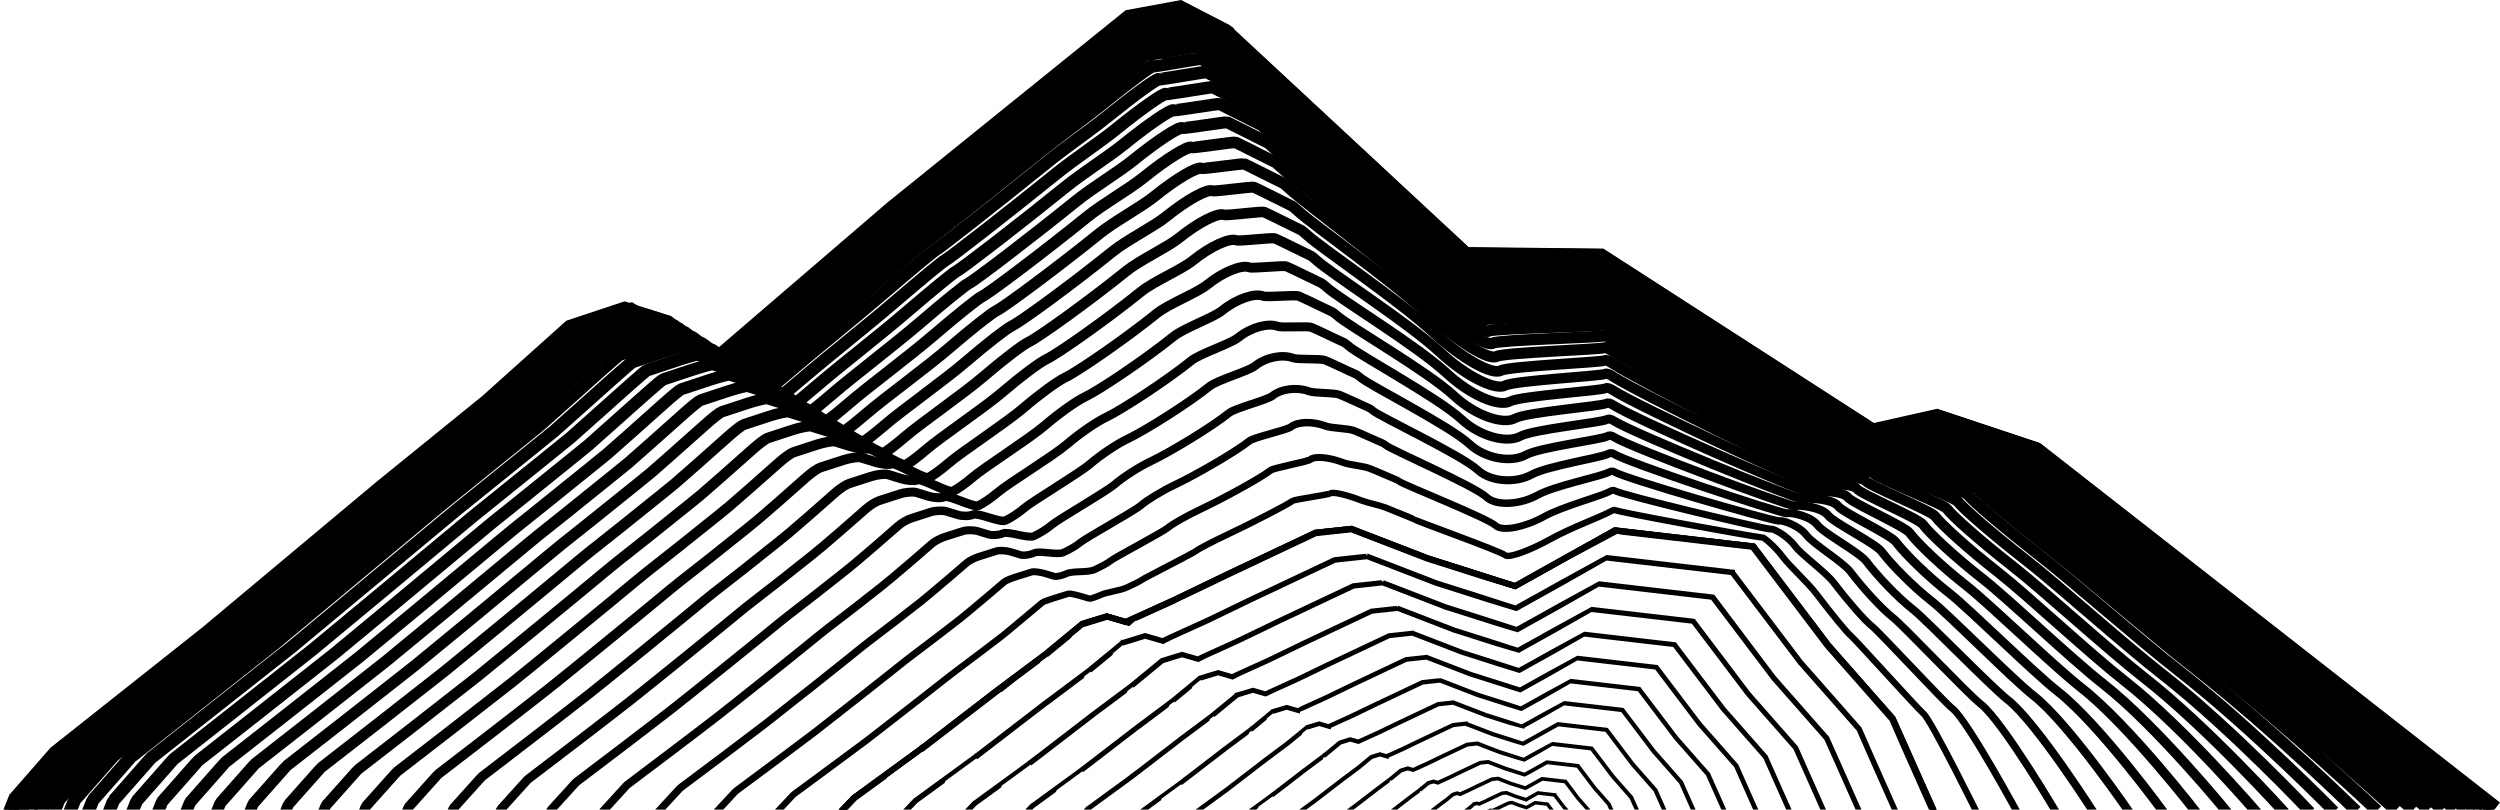 <?xml version="1.0" encoding="UTF-8" standalone="no"?>
<svg
   xmlns:dc="http://purl.org/dc/elements/1.1/"
   xmlns:cc="http://creativecommons.org/ns#"
   xmlns:rdf="http://www.w3.org/1999/02/22-rdf-syntax-ns#"
   xmlns:svg="http://www.w3.org/2000/svg"
   xmlns="http://www.w3.org/2000/svg"
   xmlns:sodipodi="http://sodipodi.sourceforge.net/DTD/sodipodi-0.dtd"
   xmlns:inkscape="http://www.inkscape.org/namespaces/inkscape"
   id="svg1677"
   version="1.1"
   viewBox="0 0 398.535 129.065"
   height="129.065mm"
   width="398.535mm"
   inkscape:version="1.0 (4035a4f, 2020-05-01)"
   sodipodi:docname="backdrop_mountains 2.svg">
  <defs
     id="defs1671">
    <clipPath
       clipPathUnits="userSpaceOnUse"
       id="clipPath896">
      <path
         id="path898"
         style="fill:none;fill-rule:evenodd;stroke:#000000;stroke-width:0.645;stroke-miterlimit:4;stroke-dasharray:none;stroke-opacity:1"
         d="M 57.943,104.348 H 179.64 v 39.75 H 57.943 Z" />
    </clipPath>
    <clipPath
       clipPathUnits="userSpaceOnUse"
       id="clipPath902">
      <rect
         style="fill:none;fill-rule:evenodd;stroke:#000000;stroke-width:0.081;stroke-miterlimit:4;stroke-dasharray:none;stroke-opacity:1"
         id="rect904"
         width="122.539"
         height="39.841"
         x="57.784"
         y="104.031" />
    </clipPath>
  </defs>
  <sodipodi:namedview
     id="base"
     pagecolor="#ffffff"
     bordercolor="#666666"
     borderopacity="1.0"
     inkscape:pageopacity="0.0"
     inkscape:pageshadow="2"
     inkscape:zoom="0.51068916"
     inkscape:cx="644.41389"
     inkscape:cy="204.8082"
     inkscape:document-units="mm"
     inkscape:current-layer="layer1"
     inkscape:document-rotation="0"
     showgrid="false"
     inkscape:window-width="1440"
     inkscape:window-height="855"
     inkscape:window-x="0"
     inkscape:window-y="23"
     inkscape:window-maximized="0"
     inkscape:snap-global="false" />
  <g
     transform="translate(18.5,-30.09)"
     inkscape:label="Layer 1"
     inkscape:groupmode="layer"
     id="layer1">
    <g
       style="stroke:#000000"
       transform="matrix(3.264,0,0,3.264,-207.107,-310.442)"
       id="g2503"
       clip-path="url(#clipPath902)">
      <path
         sodipodi:nodetypes="cccccccccccccccccccc"
         id="path3987"
         d="m 57.969,144.72 0.558,-1.396 1.954,-2.234 7.399,-5.863 8.516,-7.12 5.165,-4.188 4.049,-3.63 2.679,-0.892 2.098,0.665 2.288,1.853 8.641,-7.42 11.587,-9.354 2.514,-0.464 2.232,1.154 11.727,10.897 6.616,0.075 13.249,8.542 3.138,-0.708 4.889,1.63 22.41,17.52"
         style="fill:none;fill-opacity:0.8;stroke:#000000;stroke-width:0.665;stroke-linecap:butt;stroke-linejoin:miter;stroke-miterlimit:4;stroke-dasharray:none;stroke-opacity:1" />
      <path
         style="fill:none;fill-opacity:0.8;stroke:#000000;stroke-width:0.284;stroke-linecap:butt;stroke-linejoin:miter;stroke-miterlimit:4;stroke-dasharray:none;stroke-opacity:1"
         d="m 98.359,144.787 0.248,-0.571 0.869,-0.914 3.288,-2.398 3.785,-2.912 2.296,-1.713 1.799,-1.485 1.191,-0.365 0.932,0.272 2.386,-1.083 2.471,-1.194 4.413,-2.082 1.749,-0.19 3.73,1.441 4.264,1.356 4.881,-2.724 6.761,0.785 3.663,4.836 3.14,3.567 2.225,4.991"
         id="path4021"
         sodipodi:nodetypes="cccccccccccccccccccc" />
      <path
         style="fill:none;fill-opacity:0.8;stroke:#000000;stroke-width:0.664;stroke-linecap:butt;stroke-linejoin:miter;stroke-miterlimit:4;stroke-dasharray:none;stroke-opacity:1"
         d="m 58.029,144.72 c 0,0 0.395,-0.989 0.521,-1.301 0.023,-0.059 0.037,-0.094 0.037,-0.094 0,-3e-4 1.346,-1.538 1.803,-2.06 0.093,-0.107 0.15,-0.171 0.15,-0.171 10e-4,-5e-4 5.477,-4.34 7.002,-5.549 0.247,-0.196 0.391,-0.31 0.391,-0.31 0.001,-9e-4 5.882,-4.917 7.865,-6.575 0.402,-0.336 0.644,-0.539 0.644,-0.539 0.001,-7e-4 2.906,-2.356 4.357,-3.532 0.482,-0.391 0.804,-0.652 0.805,-0.653 0,-6e-4 1.947,-1.745 3.138,-2.814 0.527,-0.472 0.907,-0.812 0.907,-0.812 0.001,-1e-4 0.785,-0.262 1.505,-0.501 0.609,-0.203 1.171,-0.39 1.172,-0.39 0,1e-4 0.433,0.138 0.906,0.287 0.566,0.18 1.19,0.377 1.19,0.377 l 2.287,1.85 c 0,-2e-4 0.516,-0.443 1.295,-1.112 1.234,-1.06 3.133,-2.689 4.688,-4.025 1.479,-1.27 2.65,-2.275 2.651,-2.276 0.002,-9e-4 2.923,-2.358 5.828,-4.703 1.078,-0.871 2.158,-1.74 3.083,-2.487 1.545,-1.247 2.667,-2.152 2.668,-2.152 l 2.513,-0.463 2.23,1.153 c 0,1e-4 0.133,0.123 0.37,0.344 1.12,1.041 4.577,4.249 7.381,6.854 2.178,2.024 3.967,3.684 3.968,3.683 l 6.61,0.073 c 0,-1e-4 0.169,0.108 0.467,0.301 2.349,1.515 12.771,8.229 12.772,8.229 0.001,0 0.046,-0.01 0.125,-0.028 0.583,-0.131 3.009,-0.678 3.01,-0.677 l 4.884,1.63 c 0.002,0.001 1.752,1.371 4.272,3.341 2.392,1.87 5.482,4.288 8.427,6.59 5.05,3.949 9.688,7.579 9.688,7.579"
         id="path4508" />
      <path
         style="fill:none;fill-opacity:0.8;stroke:#000000;stroke-width:0.663;stroke-linecap:butt;stroke-linejoin:miter;stroke-miterlimit:4;stroke-dasharray:none;stroke-opacity:1"
         d="m 58.208,144.72 c 0,0 0.395,-0.987 0.52,-1.298 0.023,-0.059 0.037,-0.093 0.037,-0.093 10e-4,-9e-4 1.344,-1.535 1.799,-2.055 0.093,-0.106 0.149,-0.171 0.149,-0.171 0.003,-0.002 5.467,-4.331 6.986,-5.534 0.246,-0.195 0.389,-0.308 0.39,-0.309 0.004,-0.003 5.871,-4.908 7.845,-6.558 0.401,-0.335 0.642,-0.537 0.643,-0.538 0.004,-0.003 2.903,-2.352 4.346,-3.523 0.481,-0.39 0.802,-0.65 0.803,-0.651 0.003,-0.003 1.945,-1.743 3.131,-2.807 0.525,-0.47 0.904,-0.809 0.905,-0.81 0.002,-6e-4 0.785,-0.261 1.501,-0.5 0.607,-0.202 1.168,-0.388 1.17,-0.388 0.001,4e-4 0.433,0.137 0.903,0.286 0.564,0.179 1.186,0.375 1.188,0.374 0.002,-9e-4 2.279,1.84 2.281,1.839 0.003,-0.001 0.517,-0.442 1.293,-1.108 1.228,-1.055 3.13,-2.683 4.678,-4.012 1.472,-1.264 2.641,-2.266 2.646,-2.269 0.007,-0.004 2.923,-2.353 5.815,-4.688 1.074,-0.867 2.156,-1.733 3.077,-2.477 1.538,-1.242 2.659,-2.142 2.663,-2.14 l 2.506,-0.459 c 0.002,0.001 2.224,1.149 2.225,1.15 0.001,3e-4 0.133,0.123 0.369,0.343 1.116,1.036 4.576,4.236 7.367,6.83 2.168,2.015 3.954,3.665 3.96,3.662 0.006,-0.003 6.589,0.067 6.592,0.066 10e-4,-5e-4 0.169,0.107 0.466,0.299 2.339,1.508 12.742,8.196 12.745,8.196 0.001,0 0.046,-0.01 0.125,-0.028 0.58,-0.131 2.997,-0.673 3,-0.669 0.003,0.003 4.866,1.627 4.869,1.631 0.004,0.006 1.75,1.373 4.259,3.335 2.381,1.861 5.472,4.285 8.403,6.576 5.028,3.931 9.655,7.568 9.655,7.568"
         id="path4510" />
      <path
         style="fill:none;fill-opacity:0.8;stroke:#000000;stroke-width:0.66;stroke-linecap:butt;stroke-linejoin:miter;stroke-miterlimit:4;stroke-dasharray:none;stroke-opacity:1"
         d="m 58.507,144.721 c 0,0 0.394,-0.984 0.517,-1.292 0.023,-0.058 0.037,-0.093 0.038,-0.093 0.002,-0.002 1.34,-1.53 1.791,-2.046 0.093,-0.106 0.149,-0.17 0.149,-0.17 0.007,-0.005 5.45,-4.316 6.958,-5.511 0.244,-0.194 0.387,-0.307 0.388,-0.308 0.01,-0.008 5.855,-4.892 7.814,-6.53 0.398,-0.333 0.638,-0.534 0.641,-0.535 0.008,-0.006 2.895,-2.346 4.328,-3.508 0.477,-0.387 0.797,-0.646 0.8,-0.648 0.007,-0.006 1.941,-1.739 3.118,-2.795 0.521,-0.466 0.899,-0.804 0.902,-0.805 0.005,-10e-4 0.784,-0.261 1.495,-0.498 0.602,-0.2 1.161,-0.385 1.165,-0.384 0.002,8e-4 0.433,0.137 0.9,0.285 0.559,0.178 1.178,0.372 1.182,0.37 0.005,-0.002 2.268,1.824 2.273,1.821 0.006,-0.002 0.519,-0.441 1.288,-1.102 1.22,-1.047 3.126,-2.672 4.662,-3.991 1.462,-1.255 2.626,-2.252 2.637,-2.257 0.017,-0.008 2.923,-2.346 5.794,-4.664 1.066,-0.86 2.153,-1.722 3.067,-2.459 1.527,-1.232 2.644,-2.124 2.654,-2.12 0.005,0.002 2.49,-0.454 2.495,-0.453 0.006,0.002 2.213,1.143 2.216,1.144 0.002,7e-4 0.134,0.123 0.369,0.341 1.106,1.028 4.573,4.215 7.343,6.789 2.152,2 3.932,3.634 3.947,3.626 0.013,-0.008 6.555,0.058 6.562,0.055 0.001,-0.001 0.169,0.106 0.464,0.296 2.321,1.496 12.691,8.14 12.7,8.141 0,1e-4 0.045,-0.01 0.124,-0.028 0.576,-0.13 2.978,-0.664 2.984,-0.656 0.005,0.007 4.836,1.624 4.843,1.632 0.01,0.014 1.748,1.377 4.238,3.324 2.363,1.848 5.455,4.279 8.364,6.554 4.991,3.902 9.6,7.548 9.6,7.548"
         id="path4512" />
      <path
         style="fill:none;fill-opacity:0.8;stroke:#000000;stroke-width:0.656;stroke-linecap:butt;stroke-linejoin:miter;stroke-miterlimit:4;stroke-dasharray:none;stroke-opacity:1"
         d="m 58.925,144.721 c 0,0 0.392,-0.979 0.515,-1.285 0.023,-0.057 0.037,-0.092 0.037,-0.092 0.004,-0.004 1.335,-1.524 1.782,-2.034 0.091,-0.104 0.147,-0.168 0.148,-0.169 0.012,-0.009 5.426,-4.295 6.918,-5.477 0.242,-0.192 0.383,-0.304 0.386,-0.306 0.018,-0.013 5.831,-4.87 7.77,-6.49 0.393,-0.329 0.633,-0.529 0.637,-0.532 0.015,-0.011 2.886,-2.337 4.304,-3.486 0.472,-0.383 0.79,-0.641 0.795,-0.645 0.012,-0.01 1.936,-1.733 3.101,-2.778 0.515,-0.462 0.892,-0.796 0.898,-0.798 0.008,-0.002 0.783,-0.26 1.486,-0.495 0.596,-0.198 1.152,-0.38 1.158,-0.378 0.005,0.001 0.433,0.137 0.895,0.283 0.554,0.176 1.168,0.367 1.175,0.363 0.008,-0.004 2.253,1.801 2.262,1.797 0.009,-0.004 0.52,-0.44 1.282,-1.094 1.206,-1.036 3.118,-2.656 4.639,-3.962 1.446,-1.242 2.605,-2.231 2.623,-2.24 0.031,-0.014 2.925,-2.337 5.765,-4.63 1.055,-0.851 2.149,-1.706 3.053,-2.436 1.511,-1.219 2.623,-2.099 2.641,-2.092 0.009,0.003 2.472,-0.447 2.48,-0.443 0.01,0.004 2.199,1.135 2.204,1.137 0.004,0.001 0.135,0.122 0.367,0.338 1.095,1.018 4.57,4.185 7.311,6.732 2.13,1.979 3.901,3.59 3.927,3.575 0.024,-0.013 6.509,0.045 6.52,0.039 0.003,-0.002 0.17,0.103 0.462,0.292 2.297,1.481 12.622,8.062 12.637,8.064 0.001,1e-4 0.046,-0.01 0.123,-0.027 0.57,-0.128 2.95,-0.652 2.962,-0.637 0.009,0.013 4.795,1.62 4.806,1.634 0.018,0.024 1.745,1.383 4.209,3.309 2.339,1.828 5.431,4.272 8.31,6.522 4.938,3.861 9.522,7.522 9.522,7.522"
         id="path4514" />
      <path
         style="fill:none;fill-opacity:0.8;stroke:#000000;stroke-width:0.651;stroke-linecap:butt;stroke-linejoin:miter;stroke-miterlimit:4;stroke-dasharray:none;stroke-opacity:1"
         d="m 59.463,144.722 c 0,0 0.39,-0.974 0.511,-1.275 0.022,-0.057 0.036,-0.091 0.037,-0.091 0.006,-0.006 1.328,-1.515 1.769,-2.018 0.09,-0.103 0.145,-0.166 0.147,-0.168 0.019,-0.014 5.396,-4.269 6.868,-5.434 0.238,-0.189 0.379,-0.3 0.383,-0.304 0.027,-0.021 5.801,-4.841 7.713,-6.44 0.388,-0.325 0.626,-0.523 0.632,-0.528 0.023,-0.017 2.874,-2.325 4.273,-3.459 0.465,-0.378 0.781,-0.634 0.789,-0.64 0.019,-0.016 1.929,-1.726 3.078,-2.756 0.508,-0.455 0.883,-0.786 0.893,-0.789 0.012,-0.004 0.782,-0.26 1.475,-0.491 0.588,-0.196 1.14,-0.373 1.149,-0.371 0.008,0.002 0.433,0.137 0.888,0.281 0.547,0.173 1.156,0.36 1.167,0.355 0.012,-0.006 2.233,1.771 2.247,1.765 0.014,-0.007 0.523,-0.438 1.274,-1.083 1.19,-1.022 3.11,-2.636 4.609,-3.924 1.426,-1.224 2.578,-2.205 2.607,-2.218 0.048,-0.022 2.925,-2.324 5.727,-4.586 1.041,-0.84 2.144,-1.685 3.036,-2.405 1.49,-1.203 2.596,-2.067 2.624,-2.056 0.013,0.005 2.448,-0.437 2.461,-0.432 0.016,0.006 2.18,1.123 2.188,1.127 0.005,0.002 0.136,0.122 0.364,0.334 1.081,1.004 4.566,4.146 7.27,6.659 2.101,1.952 3.862,3.533 3.902,3.511 0.038,-0.021 6.449,0.029 6.466,0.019 0.005,-0.003 0.17,0.1 0.459,0.286 2.265,1.461 12.532,7.962 12.556,7.964 0.001,1e-4 0.045,-0.01 0.122,-0.027 0.562,-0.127 2.915,-0.637 2.933,-0.614 0.015,0.02 4.742,1.614 4.759,1.637 0.029,0.038 1.741,1.39 4.172,3.291 2.306,1.803 5.399,4.262 8.239,6.482 4.87,3.808 9.422,7.487 9.422,7.487"
         id="path4516" />
      <path
         style="fill:none;fill-opacity:0.8;stroke:#000000;stroke-width:0.645;stroke-linecap:butt;stroke-linejoin:miter;stroke-miterlimit:4;stroke-dasharray:none;stroke-opacity:1"
         d="m 60.12,144.723 c 0,0 0.388,-0.967 0.507,-1.263 0.022,-0.056 0.036,-0.089 0.037,-0.09 0.008,-0.009 1.319,-1.504 1.753,-1.999 0.088,-0.101 0.143,-0.164 0.146,-0.166 0.027,-0.02 5.359,-4.236 6.805,-5.382 0.235,-0.186 0.374,-0.296 0.38,-0.301 0.04,-0.03 5.764,-4.806 7.644,-6.378 0.382,-0.319 0.617,-0.515 0.627,-0.523 0.033,-0.025 2.859,-2.311 4.234,-3.426 0.458,-0.371 0.77,-0.625 0.782,-0.634 0.027,-0.023 1.92,-1.717 3.05,-2.73 0.5,-0.448 0.873,-0.774 0.887,-0.779 0.017,-0.005 0.779,-0.259 1.461,-0.486 0.578,-0.192 1.126,-0.366 1.139,-0.362 0.011,0.003 0.432,0.137 0.88,0.279 0.537,0.17 1.139,0.353 1.155,0.345 0.018,-0.008 2.209,1.735 2.23,1.726 0.02,-0.009 0.525,-0.436 1.263,-1.07 1.17,-1.005 3.099,-2.612 4.574,-3.878 1.402,-1.204 2.545,-2.172 2.586,-2.192 0.069,-0.032 2.927,-2.309 5.682,-4.532 1.022,-0.825 2.136,-1.66 3.013,-2.368 1.465,-1.182 2.564,-2.027 2.604,-2.012 0.019,0.007 2.419,-0.425 2.437,-0.418 0.023,0.009 2.157,1.11 2.169,1.114 0.007,0.003 0.137,0.121 0.362,0.33 1.062,0.987 4.561,4.099 7.219,6.569 2.065,1.919 3.813,3.464 3.872,3.432 0.054,-0.03 6.375,0.008 6.4,-0.005 0.007,-0.004 0.171,0.096 0.454,0.279 2.227,1.436 12.423,7.839 12.457,7.843 0.002,2e-4 0.046,-0.009 0.121,-0.026 0.553,-0.125 2.872,-0.619 2.897,-0.585 0.022,0.029 4.678,1.607 4.703,1.64 0.041,0.054 1.736,1.399 4.126,3.267 2.267,1.773 5.36,4.25 8.152,6.433 4.789,3.744 9.301,7.445 9.301,7.445"
         id="path4518" />
      <path
         style="fill:none;fill-opacity:0.8;stroke:#000000;stroke-width:0.637;stroke-linecap:butt;stroke-linejoin:miter;stroke-miterlimit:4;stroke-dasharray:none;stroke-opacity:1"
         d="m 60.897,144.725 c 0,0 0.385,-0.959 0.501,-1.249 0.022,-0.055 0.036,-0.088 0.037,-0.089 0.011,-0.012 1.31,-1.491 1.734,-1.976 0.087,-0.099 0.142,-0.161 0.146,-0.163 0.036,-0.027 5.315,-4.197 6.732,-5.32 0.229,-0.182 0.367,-0.291 0.375,-0.297 0.054,-0.042 5.721,-4.765 7.562,-6.305 0.374,-0.312 0.607,-0.507 0.62,-0.517 0.046,-0.034 2.842,-2.295 4.189,-3.387 0.448,-0.364 0.758,-0.615 0.773,-0.627 0.038,-0.031 1.911,-1.706 3.018,-2.699 0.489,-0.438 0.86,-0.76 0.879,-0.766 0.024,-0.007 0.778,-0.258 1.446,-0.48 0.565,-0.189 1.108,-0.357 1.126,-0.351 0.015,0.004 0.432,0.136 0.87,0.275 0.526,0.167 1.121,0.344 1.142,0.334 0.025,-0.011 2.181,1.692 2.208,1.68 0.029,-0.013 0.529,-0.434 1.253,-1.055 1.146,-0.984 3.086,-2.583 4.53,-3.823 1.374,-1.179 2.506,-2.134 2.563,-2.161 0.093,-0.044 2.928,-2.291 5.627,-4.469 1.002,-0.809 2.129,-1.63 2.988,-2.323 1.435,-1.158 2.525,-1.981 2.58,-1.96 0.025,0.01 2.384,-0.41 2.409,-0.401 0.031,0.012 2.129,1.093 2.146,1.1 0.009,0.004 0.138,0.12 0.358,0.325 1.041,0.967 4.555,4.043 7.159,6.463 2.023,1.88 3.757,3.382 3.836,3.338 0.074,-0.041 6.289,-0.016 6.322,-0.034 0.01,-0.005 0.172,0.092 0.45,0.271 2.182,1.407 12.293,7.694 12.34,7.699 0.003,3e-4 0.046,-0.009 0.12,-0.026 0.541,-0.122 2.82,-0.597 2.855,-0.551 0.029,0.039 4.601,1.599 4.635,1.644 0.056,0.074 1.73,1.41 4.072,3.24 2.221,1.737 5.315,4.236 8.05,6.375 4.692,3.668 9.157,7.395 9.157,7.395"
         id="path4520" />
      <path
         style="fill:none;fill-opacity:0.8;stroke:#000000;stroke-width:0.629;stroke-linecap:butt;stroke-linejoin:miter;stroke-miterlimit:4;stroke-dasharray:none;stroke-opacity:1"
         d="m 61.793,144.726 c 0,0 0.382,-0.95 0.495,-1.233 0.022,-0.053 0.035,-0.086 0.037,-0.088 0.015,-0.015 1.299,-1.477 1.713,-1.95 0.085,-0.097 0.139,-0.157 0.144,-0.161 0.047,-0.035 5.264,-4.153 6.648,-5.249 0.224,-0.177 0.36,-0.285 0.37,-0.293 0.071,-0.054 5.67,-4.717 7.468,-6.22 0.364,-0.305 0.595,-0.497 0.612,-0.51 0.059,-0.044 2.821,-2.275 4.136,-3.341 0.438,-0.355 0.743,-0.603 0.763,-0.619 0.05,-0.041 1.9,-1.694 2.981,-2.662 0.477,-0.428 0.845,-0.744 0.87,-0.751 0.031,-0.009 0.775,-0.256 1.427,-0.474 0.552,-0.184 1.088,-0.346 1.112,-0.339 0.02,0.006 0.431,0.136 0.859,0.271 0.514,0.163 1.099,0.333 1.127,0.321 0.032,-0.015 2.148,1.643 2.184,1.627 0.037,-0.017 0.532,-0.431 1.239,-1.037 1.118,-0.961 3.071,-2.55 4.481,-3.76 1.341,-1.151 2.461,-2.09 2.535,-2.125 0.122,-0.058 2.93,-2.27 5.564,-4.396 0.978,-0.789 2.12,-1.595 2.959,-2.272 1.4,-1.131 2.48,-1.928 2.552,-1.9 0.033,0.013 2.344,-0.394 2.376,-0.381 0.041,0.016 2.099,1.075 2.12,1.083 0.012,0.005 0.14,0.119 0.355,0.319 1.016,0.944 4.548,3.979 7.09,6.341 1.974,1.835 3.69,3.288 3.794,3.23 0.096,-0.054 6.189,-0.044 6.232,-0.068 0.013,-0.007 0.173,0.087 0.444,0.262 2.13,1.373 12.144,7.527 12.206,7.534 0.003,4e-4 0.046,-0.009 0.118,-0.025 0.529,-0.119 2.761,-0.572 2.806,-0.512 0.039,0.051 4.513,1.589 4.558,1.648 0.073,0.097 1.723,1.422 4.009,3.208 2.168,1.695 5.263,4.221 7.933,6.308 4.579,3.58 8.991,7.338 8.991,7.338"
         id="path4522" />
      <path
         style="fill:none;fill-opacity:0.8;stroke:#000000;stroke-width:0.619;stroke-linecap:butt;stroke-linejoin:miter;stroke-miterlimit:4;stroke-dasharray:none;stroke-opacity:1"
         d="m 62.809,144.728 c 0,0 0.378,-0.939 0.488,-1.215 0.021,-0.052 0.034,-0.084 0.037,-0.086 0.018,-0.019 1.286,-1.46 1.688,-1.921 0.083,-0.094 0.136,-0.153 0.142,-0.158 0.061,-0.044 5.208,-4.103 6.553,-5.168 0.217,-0.173 0.352,-0.279 0.365,-0.289 0.089,-0.069 5.612,-4.664 7.36,-6.125 0.355,-0.296 0.582,-0.485 0.604,-0.502 0.074,-0.056 2.798,-2.253 4.077,-3.29 0.425,-0.345 0.726,-0.589 0.751,-0.61 0.063,-0.052 1.888,-1.68 2.938,-2.622 0.464,-0.416 0.828,-0.725 0.861,-0.735 0.038,-0.012 0.772,-0.255 1.406,-0.466 0.537,-0.179 1.065,-0.334 1.095,-0.326 0.026,0.007 0.431,0.135 0.847,0.267 0.499,0.158 1.074,0.321 1.109,0.305 0.042,-0.019 2.111,1.587 2.157,1.566 0.046,-0.021 0.537,-0.428 1.223,-1.017 1.088,-0.934 3.055,-2.512 4.426,-3.689 1.303,-1.119 2.41,-2.04 2.503,-2.084 0.155,-0.073 2.933,-2.246 5.494,-4.314 0.95,-0.767 2.109,-1.556 2.924,-2.215 1.362,-1.099 2.43,-1.867 2.521,-1.832 0.042,0.016 2.299,-0.375 2.34,-0.359 0.052,0.02 2.063,1.054 2.09,1.064 0.016,0.006 0.142,0.118 0.351,0.313 0.987,0.917 4.54,3.906 7.011,6.203 1.92,1.784 3.616,3.181 3.747,3.108 0.122,-0.068 6.076,-0.075 6.13,-0.106 0.017,-0.009 0.175,0.081 0.438,0.251 2.071,1.335 11.975,7.337 12.053,7.346 0.004,5e-4 0.047,-0.008 0.117,-0.024 0.513,-0.116 2.693,-0.543 2.751,-0.467 0.049,0.065 4.413,1.579 4.469,1.653 0.093,0.122 1.716,1.436 3.938,3.173 2.108,1.648 5.205,4.202 7.8,6.231 4.452,3.481 8.803,7.272 8.803,7.272"
         id="path4524" />
      <path
         style="fill:none;fill-opacity:0.8;stroke:#000000;stroke-width:0.609;stroke-linecap:butt;stroke-linejoin:miter;stroke-miterlimit:4;stroke-dasharray:none;stroke-opacity:1"
         d="m 63.944,144.729 c 0,0 0.374,-0.927 0.481,-1.194 0.02,-0.05 0.033,-0.082 0.036,-0.085 0.023,-0.024 1.272,-1.442 1.662,-1.887 0.079,-0.091 0.132,-0.149 0.139,-0.155 0.075,-0.055 5.144,-4.046 6.446,-5.078 0.211,-0.167 0.343,-0.271 0.359,-0.284 0.11,-0.085 5.549,-4.603 7.241,-6.018 0.343,-0.287 0.567,-0.473 0.594,-0.493 0.092,-0.069 2.772,-2.229 4.01,-3.232 0.412,-0.334 0.708,-0.575 0.739,-0.6 0.078,-0.064 1.873,-1.664 2.89,-2.576 0.449,-0.403 0.81,-0.704 0.85,-0.717 0.047,-0.015 0.769,-0.254 1.382,-0.458 0.52,-0.173 1.041,-0.321 1.078,-0.31 0.031,0.009 0.429,0.135 0.832,0.263 0.484,0.153 1.047,0.308 1.09,0.288 0.051,-0.023 2.07,1.525 2.126,1.499 0.058,-0.026 0.542,-0.424 1.206,-0.995 1.054,-0.904 3.037,-2.47 4.364,-3.609 1.261,-1.083 2.353,-1.985 2.468,-2.039 0.191,-0.09 2.935,-2.22 5.414,-4.221 0.92,-0.743 2.098,-1.513 2.887,-2.15 1.319,-1.064 2.373,-1.799 2.486,-1.756 0.052,0.02 2.249,-0.354 2.299,-0.335 0.064,0.025 2.023,1.03 2.056,1.043 0.02,0.007 0.144,0.117 0.347,0.305 0.955,0.888 4.531,3.825 6.923,6.048 1.859,1.727 3.533,3.062 3.695,2.971 0.15,-0.084 5.949,-0.11 6.016,-0.148 0.02,-0.011 0.176,0.075 0.431,0.239 2.004,1.292 11.786,7.125 11.882,7.137 0.005,6e-4 0.047,-0.008 0.115,-0.023 0.497,-0.112 2.618,-0.511 2.689,-0.417 0.061,0.08 4.301,1.567 4.371,1.658 0.114,0.151 1.708,1.451 3.859,3.133 2.04,1.596 5.138,4.182 7.651,6.146 4.31,3.369 8.593,7.199 8.593,7.199"
         id="path4526" />
      <path
         style="fill:none;fill-opacity:0.8;stroke:#000000;stroke-width:0.597;stroke-linecap:butt;stroke-linejoin:miter;stroke-miterlimit:4;stroke-dasharray:none;stroke-opacity:1"
         d="m 65.199,144.732 c 0,0 0.369,-0.914 0.472,-1.171 0.019,-0.048 0.033,-0.079 0.036,-0.083 0.028,-0.029 1.256,-1.421 1.632,-1.851 0.076,-0.088 0.128,-0.145 0.137,-0.151 0.091,-0.066 5.073,-3.984 6.328,-4.978 0.203,-0.161 0.333,-0.263 0.352,-0.279 0.134,-0.102 5.478,-4.537 7.108,-5.9 0.331,-0.277 0.551,-0.459 0.584,-0.483 0.111,-0.083 2.744,-2.202 3.936,-3.169 0.397,-0.322 0.688,-0.558 0.726,-0.589 0.093,-0.077 1.857,-1.647 2.837,-2.525 0.433,-0.388 0.789,-0.681 0.837,-0.696 0.058,-0.018 0.766,-0.252 1.357,-0.449 0.501,-0.167 1.013,-0.306 1.058,-0.293 0.037,0.011 0.428,0.134 0.817,0.257 0.465,0.148 1.015,0.293 1.068,0.269 0.062,-0.028 2.024,1.456 2.092,1.425 0.069,-0.032 0.547,-0.42 1.187,-0.97 1.015,-0.871 3.016,-2.424 4.295,-3.522 1.215,-1.044 2.29,-1.923 2.429,-1.989 0.231,-0.109 2.938,-2.191 5.327,-4.119 0.886,-0.716 2.085,-1.464 2.845,-2.078 1.271,-1.025 2.311,-1.724 2.447,-1.672 0.063,0.024 2.193,-0.331 2.254,-0.308 0.077,0.03 1.979,1.004 2.019,1.02 0.024,0.009 0.147,0.116 0.342,0.297 0.921,0.856 4.521,3.735 6.826,5.877 1.791,1.664 3.44,2.93 3.637,2.82 0.181,-0.101 5.809,-0.149 5.89,-0.195 0.025,-0.014 0.177,0.068 0.423,0.226 1.931,1.245 11.577,6.891 11.693,6.905 0.007,7e-4 0.047,-0.007 0.113,-0.022 0.479,-0.108 2.536,-0.476 2.622,-0.362 0.073,0.096 4.177,1.554 4.261,1.664 0.139,0.183 1.699,1.468 3.771,3.088 1.967,1.537 5.066,4.16 7.487,6.052 4.153,3.247 8.361,7.119 8.361,7.119"
         id="path4528" />
      <path
         style="fill:none;fill-opacity:0.8;stroke:#000000;stroke-width:0.584;stroke-linecap:butt;stroke-linejoin:miter;stroke-miterlimit:4;stroke-dasharray:none;stroke-opacity:1"
         d="m 66.573,144.734 c 0,0 0.364,-0.9 0.463,-1.147 0.018,-0.046 0.032,-0.076 0.036,-0.081 0.033,-0.035 1.238,-1.399 1.598,-1.811 0.074,-0.084 0.125,-0.14 0.136,-0.148 0.108,-0.079 4.996,-3.916 6.198,-4.869 0.195,-0.154 0.322,-0.255 0.345,-0.273 0.159,-0.122 5.401,-4.464 6.963,-5.77 0.317,-0.265 0.533,-0.443 0.572,-0.472 0.132,-0.099 2.713,-2.173 3.856,-3.099 0.381,-0.308 0.665,-0.54 0.71,-0.577 0.112,-0.092 1.84,-1.628 2.78,-2.47 0.415,-0.372 0.766,-0.656 0.824,-0.674 0.068,-0.021 0.761,-0.25 1.328,-0.439 0.48,-0.16 0.982,-0.29 1.036,-0.275 0.045,0.013 0.427,0.134 0.8,0.252 0.446,0.142 0.982,0.277 1.045,0.249 0.073,-0.034 1.973,1.38 2.054,1.343 0.083,-0.038 0.553,-0.416 1.167,-0.943 0.973,-0.835 2.993,-2.373 4.219,-3.425 1.165,-1.001 2.221,-1.856 2.387,-1.934 0.275,-0.13 2.94,-2.159 5.23,-4.007 0.85,-0.686 2.071,-1.412 2.8,-2 1.218,-0.983 2.242,-1.642 2.405,-1.58 0.074,0.029 2.132,-0.306 2.204,-0.278 0.092,0.036 1.931,0.976 1.978,0.994 0.029,0.011 0.15,0.115 0.337,0.288 0.882,0.82 4.51,3.636 6.72,5.689 1.716,1.595 3.339,2.785 3.573,2.655 0.216,-0.121 5.656,-0.192 5.752,-0.246 0.03,-0.016 0.179,0.06 0.415,0.212 1.851,1.194 11.348,6.635 11.486,6.651 0.008,9e-4 0.048,-0.007 0.111,-0.021 0.459,-0.104 2.445,-0.437 2.547,-0.302 0.087,0.115 4.042,1.539 4.142,1.671 0.165,0.218 1.689,1.487 3.675,3.04 1.885,1.474 4.986,4.135 7.307,5.949 3.98,3.112 8.107,7.031 8.107,7.031"
         id="path4530" />
      <path
         style="fill:none;fill-opacity:0.8;stroke:#000000;stroke-width:0.57;stroke-linecap:butt;stroke-linejoin:miter;stroke-miterlimit:4;stroke-dasharray:none;stroke-opacity:1"
         d="m 68.067,144.736 c 0,0 0.358,-0.885 0.452,-1.119 0.018,-0.044 0.031,-0.073 0.036,-0.078 0.039,-0.041 1.22,-1.375 1.563,-1.767 0.07,-0.08 0.12,-0.134 0.133,-0.143 0.126,-0.092 4.912,-3.842 6.058,-4.75 0.185,-0.147 0.309,-0.245 0.337,-0.266 0.186,-0.143 5.316,-4.385 6.805,-5.63 0.302,-0.253 0.513,-0.426 0.559,-0.46 0.155,-0.116 2.68,-2.14 3.769,-3.024 0.362,-0.294 0.641,-0.52 0.693,-0.563 0.131,-0.108 1.822,-1.607 2.717,-2.41 0.395,-0.355 0.742,-0.629 0.81,-0.65 0.08,-0.025 0.757,-0.248 1.297,-0.428 0.458,-0.152 0.949,-0.273 1.012,-0.255 0.053,0.015 0.426,0.133 0.781,0.245 0.426,0.135 0.946,0.26 1.02,0.226 0.086,-0.039 1.918,1.298 2.013,1.255 0.098,-0.044 0.56,-0.411 1.145,-0.913 0.927,-0.796 2.969,-2.317 4.137,-3.32 1.111,-0.954 2.146,-1.782 2.341,-1.874 0.323,-0.152 2.944,-2.124 5.126,-3.886 0.81,-0.654 2.056,-1.354 2.751,-1.915 1.16,-0.937 2.167,-1.553 2.358,-1.48 0.087,0.034 2.065,-0.279 2.15,-0.246 0.108,0.042 1.878,0.945 1.934,0.966 0.034,0.013 0.153,0.113 0.331,0.278 0.841,0.782 4.499,3.529 6.604,5.486 1.636,1.52 3.23,2.628 3.504,2.475 0.254,-0.142 5.49,-0.238 5.603,-0.302 0.035,-0.019 0.181,0.051 0.405,0.196 1.764,1.138 11.099,6.356 11.262,6.375 0.009,0.001 0.048,-0.006 0.108,-0.019 0.437,-0.099 2.346,-0.395 2.467,-0.236 0.102,0.135 3.895,1.523 4.012,1.678 0.193,0.256 1.677,1.507 3.571,2.987 1.796,1.404 4.899,4.108 7.11,5.837 3.794,2.966 7.831,6.935 7.831,6.935"
         id="path4532" />
      <path
         style="fill:none;fill-opacity:0.8;stroke:#000000;stroke-width:0.554;stroke-linecap:butt;stroke-linejoin:miter;stroke-miterlimit:4;stroke-dasharray:none;stroke-opacity:1"
         d="m 69.68,144.739 c 0,0 0.353,-0.868 0.442,-1.09 0.016,-0.042 0.03,-0.07 0.035,-0.076 0.045,-0.047 1.199,-1.348 1.524,-1.72 0.067,-0.076 0.115,-0.128 0.131,-0.139 0.146,-0.107 4.821,-3.762 5.905,-4.621 0.176,-0.139 0.297,-0.234 0.329,-0.259 0.216,-0.166 5.225,-4.299 6.635,-5.478 0.286,-0.239 0.492,-0.408 0.545,-0.448 0.18,-0.135 2.643,-2.106 3.675,-2.942 0.343,-0.278 0.614,-0.499 0.675,-0.549 0.152,-0.126 1.801,-1.585 2.649,-2.345 0.374,-0.336 0.716,-0.6 0.794,-0.624 0.093,-0.029 0.753,-0.246 1.265,-0.416 0.433,-0.144 0.912,-0.254 0.985,-0.233 0.061,0.018 0.426,0.132 0.762,0.238 0.403,0.128 0.906,0.241 0.992,0.202 0.1,-0.045 1.859,1.209 1.97,1.159 0.112,-0.051 0.567,-0.406 1.12,-0.881 0.878,-0.754 2.943,-2.257 4.048,-3.207 1.052,-0.903 2.065,-1.703 2.291,-1.81 0.375,-0.177 2.947,-2.087 5.013,-3.754 0.767,-0.619 2.04,-1.292 2.698,-1.823 1.098,-0.887 2.087,-1.457 2.308,-1.372 0.101,0.039 1.994,-0.249 2.092,-0.211 0.126,0.049 1.822,0.911 1.887,0.936 0.038,0.015 0.155,0.111 0.324,0.268 0.796,0.74 4.486,3.413 6.48,5.266 1.549,1.439 3.111,2.458 3.429,2.281 0.294,-0.164 5.309,-0.288 5.441,-0.362 0.04,-0.022 0.183,0.042 0.395,0.179 1.67,1.077 10.831,6.055 11.019,6.077 0.011,0.001 0.049,-0.005 0.105,-0.018 0.415,-0.093 2.24,-0.349 2.38,-0.166 0.118,0.156 3.736,1.506 3.872,1.686 0.224,0.296 1.666,1.529 3.458,2.93 1.701,1.33 4.805,4.08 6.899,5.717 3.592,2.808 7.532,6.831 7.532,6.831"
         id="path4534" />
      <path
         style="fill:none;fill-opacity:0.8;stroke:#000000;stroke-width:0.538;stroke-linecap:butt;stroke-linejoin:miter;stroke-miterlimit:4;stroke-dasharray:none;stroke-opacity:1"
         d="m 71.413,144.742 c 0,0 0.346,-0.85 0.43,-1.059 0.015,-0.039 0.028,-0.067 0.035,-0.073 0.052,-0.054 1.177,-1.32 1.483,-1.669 0.062,-0.071 0.109,-0.121 0.127,-0.134 0.168,-0.123 4.723,-3.676 5.743,-4.484 0.165,-0.131 0.282,-0.223 0.319,-0.252 0.248,-0.191 5.128,-4.207 6.452,-5.315 0.269,-0.225 0.47,-0.389 0.53,-0.434 0.207,-0.154 2.605,-2.069 3.574,-2.854 0.322,-0.262 0.586,-0.476 0.655,-0.533 0.175,-0.144 1.78,-1.562 2.577,-2.276 0.351,-0.315 0.687,-0.568 0.777,-0.595 0.107,-0.033 0.748,-0.243 1.229,-0.403 0.407,-0.136 0.874,-0.234 0.958,-0.21 0.07,0.021 0.424,0.131 0.74,0.231 0.378,0.12 0.864,0.221 0.963,0.176 0.115,-0.052 1.796,1.114 1.922,1.057 0.13,-0.059 0.575,-0.4 1.095,-0.847 0.824,-0.708 2.914,-2.193 3.953,-3.085 0.988,-0.848 1.977,-1.618 2.237,-1.74 0.43,-0.203 2.951,-2.046 4.892,-3.613 0.721,-0.582 2.022,-1.226 2.64,-1.725 1.032,-0.833 2.001,-1.354 2.255,-1.256 0.116,0.045 1.916,-0.217 2.03,-0.173 0.144,0.056 1.76,0.875 1.835,0.904 0.044,0.017 0.159,0.109 0.317,0.257 0.749,0.695 4.473,3.289 6.346,5.03 1.456,1.352 2.984,2.276 3.349,2.072 0.338,-0.189 5.116,-0.342 5.267,-0.426 0.046,-0.025 0.185,0.032 0.384,0.161 1.57,1.012 10.543,5.732 10.759,5.757 0.012,0.001 0.049,-0.005 0.102,-0.017 0.39,-0.088 2.126,-0.301 2.286,-0.09 0.136,0.179 3.565,1.488 3.722,1.694 0.257,0.34 1.653,1.553 3.337,2.869 1.598,1.249 4.704,4.049 6.672,5.587 3.374,2.638 7.211,6.72 7.211,6.72"
         id="path4536" />
      <path
         style="fill:none;fill-opacity:0.8;stroke:#000000;stroke-width:0.521;stroke-linecap:butt;stroke-linejoin:miter;stroke-miterlimit:4;stroke-dasharray:none;stroke-opacity:1"
         d="m 73.265,144.745 c 0,0 0.34,-0.831 0.417,-1.025 0.015,-0.037 0.028,-0.063 0.035,-0.071 0.059,-0.062 1.154,-1.29 1.439,-1.615 0.058,-0.067 0.104,-0.115 0.124,-0.129 0.191,-0.14 4.619,-3.584 5.568,-4.336 0.154,-0.122 0.267,-0.211 0.31,-0.244 0.281,-0.217 5.023,-4.109 6.257,-5.14 0.25,-0.209 0.445,-0.368 0.514,-0.42 0.235,-0.176 2.562,-2.029 3.465,-2.761 0.3,-0.243 0.556,-0.452 0.635,-0.517 0.198,-0.164 1.757,-1.536 2.498,-2.201 0.328,-0.294 0.658,-0.534 0.76,-0.565 0.121,-0.037 0.743,-0.241 1.19,-0.39 0.379,-0.126 0.833,-0.212 0.929,-0.185 0.08,0.023 0.423,0.13 0.717,0.224 0.352,0.112 0.819,0.199 0.931,0.148 0.131,-0.059 1.728,1.012 1.872,0.947 0.148,-0.067 0.583,-0.394 1.067,-0.81 0.768,-0.659 2.884,-2.124 3.851,-2.955 0.92,-0.79 1.885,-1.527 2.18,-1.666 0.489,-0.231 2.955,-2.003 4.763,-3.462 0.671,-0.542 2.003,-1.155 2.579,-1.619 0.961,-0.776 1.908,-1.243 2.197,-1.131 0.132,0.051 1.834,-0.183 1.963,-0.133 0.164,0.063 1.696,0.837 1.781,0.87 0.05,0.019 0.162,0.107 0.31,0.244 0.696,0.648 4.458,3.156 6.203,4.777 1.355,1.259 2.847,2.081 3.263,1.849 0.384,-0.214 4.909,-0.399 5.081,-0.495 0.052,-0.029 0.187,0.022 0.373,0.142 1.461,0.942 10.233,5.386 10.48,5.415 0.014,0.002 0.049,-0.004 0.099,-0.015 0.362,-0.082 2.003,-0.249 2.185,-0.008 0.155,0.204 3.383,1.468 3.561,1.703 0.293,0.387 1.639,1.578 3.207,2.804 1.489,1.163 4.598,4.015 6.43,5.448 3.142,2.457 6.868,6.601 6.868,6.601"
         id="path4538" />
      <path
         style="fill:none;fill-opacity:0.8;stroke:#000000;stroke-width:0.502;stroke-linecap:butt;stroke-linejoin:miter;stroke-miterlimit:4;stroke-dasharray:none;stroke-opacity:1"
         d="m 75.236,144.748 c 0,0 0.333,-0.81 0.405,-0.99 0.013,-0.034 0.026,-0.059 0.034,-0.068 0.067,-0.07 1.13,-1.258 1.392,-1.557 0.053,-0.061 0.098,-0.107 0.12,-0.124 0.217,-0.158 4.508,-3.486 5.383,-4.179 0.142,-0.112 0.251,-0.199 0.299,-0.235 0.318,-0.245 4.912,-4.004 6.049,-4.955 0.231,-0.193 0.42,-0.346 0.497,-0.404 0.266,-0.198 2.518,-1.987 3.35,-2.661 0.277,-0.224 0.524,-0.425 0.613,-0.499 0.224,-0.185 1.732,-1.509 2.416,-2.122 0.301,-0.271 0.625,-0.498 0.74,-0.533 0.137,-0.042 0.738,-0.238 1.15,-0.376 0.349,-0.116 0.789,-0.189 0.897,-0.158 0.09,0.026 0.421,0.129 0.692,0.215 0.325,0.103 0.772,0.176 0.898,0.118 0.148,-0.067 1.656,0.904 1.819,0.83 0.166,-0.075 0.591,-0.388 1.037,-0.771 0.708,-0.608 2.851,-2.051 3.743,-2.817 0.847,-0.728 1.785,-1.43 2.118,-1.587 0.553,-0.261 2.96,-1.957 4.625,-3.302 0.619,-0.499 1.984,-1.079 2.514,-1.507 0.886,-0.715 1.81,-1.126 2.136,-1 0.149,0.058 1.747,-0.147 1.892,-0.091 0.185,0.071 1.627,0.796 1.723,0.833 0.057,0.022 0.166,0.105 0.302,0.232 0.642,0.597 4.443,3.015 6.051,4.508 1.249,1.16 2.703,1.873 3.172,1.611 0.434,-0.242 4.689,-0.461 4.883,-0.569 0.059,-0.033 0.189,0.011 0.36,0.121 1.347,0.868 9.906,5.018 10.184,5.05 0.015,0.002 0.05,-0.003 0.095,-0.013 0.334,-0.075 1.874,-0.193 2.079,0.078 0.175,0.23 3.189,1.448 3.39,1.713 0.331,0.437 1.624,1.605 3.07,2.735 1.371,1.072 4.482,3.98 6.17,5.3 2.896,2.264 6.504,6.475 6.504,6.475"
         id="path4540" />
      <path
         style="fill:none;fill-opacity:0.8;stroke:#000000;stroke-width:0.482;stroke-linecap:butt;stroke-linejoin:miter;stroke-miterlimit:4;stroke-dasharray:none;stroke-opacity:1"
         d="m 77.328,144.751 c 0,0 0.325,-0.789 0.39,-0.952 0.012,-0.031 0.025,-0.054 0.034,-0.064 0.074,-0.078 1.103,-1.224 1.341,-1.496 0.049,-0.056 0.092,-0.099 0.117,-0.118 0.243,-0.177 4.391,-3.382 5.186,-4.013 0.129,-0.102 0.235,-0.185 0.288,-0.226 0.357,-0.275 4.795,-3.893 5.829,-4.758 0.209,-0.175 0.392,-0.323 0.479,-0.388 0.298,-0.222 2.471,-1.942 3.227,-2.555 0.252,-0.204 0.49,-0.398 0.59,-0.481 0.251,-0.207 1.706,-1.48 2.328,-2.038 0.274,-0.246 0.591,-0.46 0.72,-0.5 0.154,-0.047 0.732,-0.235 1.107,-0.36 0.317,-0.106 0.742,-0.165 0.863,-0.13 0.101,0.03 0.42,0.128 0.667,0.206 0.295,0.094 0.72,0.151 0.862,0.087 0.166,-0.075 1.579,0.789 1.761,0.706 0.187,-0.085 0.601,-0.381 1.007,-0.73 0.643,-0.553 2.816,-1.974 3.627,-2.67 0.771,-0.662 1.681,-1.327 2.054,-1.504 0.62,-0.292 2.964,-1.909 4.479,-3.132 0.563,-0.454 1.962,-0.998 2.445,-1.388 0.806,-0.65 1.706,-1.001 2.071,-0.859 0.167,0.065 1.654,-0.109 1.817,-0.046 0.207,0.08 1.553,0.752 1.661,0.794 0.064,0.025 0.17,0.103 0.294,0.218 0.584,0.543 4.427,2.865 5.889,4.223 1.136,1.056 2.549,1.653 3.075,1.36 0.486,-0.271 4.456,-0.525 4.673,-0.647 0.066,-0.037 0.192,-10e-4 0.348,0.099 1.225,0.79 9.557,4.628 9.868,4.664 0.018,0.002 0.051,-0.002 0.093,-0.012 0.303,-0.069 1.735,-0.134 1.965,0.17 0.196,0.258 2.983,1.426 3.208,1.723 0.371,0.49 1.609,1.633 2.924,2.661 1.247,0.975 4.361,3.943 5.897,5.143 2.633,2.059 6.116,6.341 6.116,6.341"
         id="path4542" />
      <path
         style="fill:none;fill-opacity:0.8;stroke:#000000;stroke-width:0.461;stroke-linecap:butt;stroke-linejoin:miter;stroke-miterlimit:4;stroke-dasharray:none;stroke-opacity:1"
         d="m 79.538,144.755 c 0,0 0.317,-0.766 0.376,-0.912 0.011,-0.027 0.023,-0.05 0.034,-0.061 0.082,-0.087 1.074,-1.188 1.288,-1.431 0.043,-0.05 0.085,-0.091 0.113,-0.112 0.27,-0.197 4.266,-3.273 4.978,-3.837 0.115,-0.091 0.217,-0.171 0.276,-0.216 0.397,-0.306 4.67,-3.776 5.595,-4.55 0.188,-0.157 0.364,-0.298 0.46,-0.371 0.333,-0.248 2.422,-1.894 3.098,-2.443 0.226,-0.183 0.454,-0.369 0.566,-0.461 0.28,-0.231 1.678,-1.45 2.234,-1.949 0.246,-0.22 0.555,-0.42 0.699,-0.464 0.172,-0.053 0.726,-0.232 1.062,-0.344 0.284,-0.095 0.693,-0.139 0.827,-0.1 0.113,0.033 0.419,0.127 0.64,0.197 0.264,0.084 0.667,0.125 0.824,0.054 0.185,-0.084 1.499,0.667 1.702,0.575 0.208,-0.094 0.61,-0.374 0.973,-0.686 0.576,-0.495 2.78,-1.892 3.506,-2.515 0.69,-0.593 1.57,-1.219 1.986,-1.415 0.69,-0.325 2.968,-1.857 4.324,-2.952 0.503,-0.406 1.94,-0.913 2.372,-1.262 0.721,-0.582 1.595,-0.869 2.003,-0.711 0.186,0.072 1.555,-0.068 1.737,0.002 0.231,0.089 1.475,0.706 1.595,0.753 0.071,0.027 0.175,0.101 0.285,0.204 0.523,0.486 4.41,2.706 5.718,3.922 1.017,0.945 2.387,1.421 2.973,1.094 0.542,-0.302 4.21,-0.594 4.452,-0.729 0.074,-0.041 0.194,-0.014 0.333,0.076 1.097,0.707 9.189,4.215 9.537,4.255 0.019,0.002 0.051,-10e-4 0.088,-0.01 0.272,-0.061 1.59,-0.072 1.846,0.267 0.218,0.287 2.765,1.402 3.016,1.733 0.414,0.546 1.593,1.664 2.769,2.583 1.116,0.873 4.233,3.903 5.607,4.978 2.357,1.843 5.708,6.199 5.708,6.199"
         id="path4544" />
      <path
         style="fill:none;fill-opacity:0.8;stroke:#000000;stroke-width:0.439;stroke-linecap:butt;stroke-linejoin:miter;stroke-miterlimit:4;stroke-dasharray:none;stroke-opacity:1"
         d="m 81.868,144.759 c 0,0 0.309,-0.742 0.36,-0.87 0.01,-0.024 0.022,-0.045 0.034,-0.058 0.091,-0.096 1.045,-1.15 1.232,-1.363 0.038,-0.044 0.078,-0.083 0.109,-0.105 0.3,-0.218 4.135,-3.157 4.759,-3.651 0.101,-0.08 0.198,-0.156 0.263,-0.206 0.441,-0.339 4.539,-3.652 5.35,-4.33 0.164,-0.138 0.333,-0.272 0.44,-0.352 0.368,-0.275 2.369,-1.844 2.962,-2.325 0.197,-0.16 0.415,-0.338 0.539,-0.44 0.31,-0.256 1.65,-1.418 2.137,-1.855 0.215,-0.193 0.517,-0.377 0.676,-0.426 0.19,-0.058 0.72,-0.229 1.014,-0.327 0.249,-0.083 0.641,-0.112 0.79,-0.069 0.125,0.036 0.417,0.126 0.61,0.188 0.232,0.073 0.611,0.098 0.785,0.019 0.205,-0.093 1.414,0.539 1.639,0.437 0.23,-0.105 0.619,-0.367 0.938,-0.64 0.504,-0.433 2.742,-1.805 3.378,-2.351 0.604,-0.519 1.452,-1.104 1.914,-1.322 0.764,-0.361 2.973,-1.803 4.161,-2.762 0.441,-0.356 1.916,-0.824 2.294,-1.129 0.632,-0.51 1.48,-0.73 1.931,-0.555 0.207,0.08 1.452,-0.025 1.653,0.053 0.256,0.099 1.394,0.658 1.527,0.709 0.079,0.03 0.179,0.099 0.276,0.189 0.458,0.425 4.392,2.539 5.538,3.604 0.891,0.828 2.216,1.175 2.865,0.813 0.6,-0.335 3.949,-0.666 4.218,-0.816 0.081,-0.045 0.197,-0.027 0.319,0.052 0.96,0.619 8.801,3.78 9.186,3.825 0.022,0.002 0.052,-3e-4 0.084,-0.008 0.238,-0.054 1.436,-0.006 1.72,0.369 0.241,0.319 2.536,1.378 2.814,1.744 0.458,0.605 1.576,1.695 2.606,2.501 0.978,0.765 4.098,3.862 5.302,4.803 2.065,1.615 5.276,6.049 5.276,6.049"
         id="path4546" />
      <path
         style="fill:none;fill-opacity:0.8;stroke:#000000;stroke-width:0.416;stroke-linecap:butt;stroke-linejoin:miter;stroke-miterlimit:4;stroke-dasharray:none;stroke-opacity:1"
         d="m 84.318,144.763 c 0,0 0.3,-0.716 0.343,-0.825 0.008,-0.02 0.02,-0.04 0.033,-0.054 0.101,-0.106 1.015,-1.11 1.174,-1.292 0.033,-0.037 0.071,-0.073 0.105,-0.098 0.331,-0.241 3.997,-3.036 4.529,-3.457 0.086,-0.068 0.177,-0.14 0.25,-0.196 0.485,-0.374 4.4,-3.523 5.091,-4.1 0.14,-0.117 0.301,-0.245 0.419,-0.333 0.406,-0.303 2.313,-1.792 2.818,-2.201 0.168,-0.136 0.376,-0.306 0.512,-0.418 0.342,-0.282 1.619,-1.384 2.034,-1.756 0.183,-0.164 0.477,-0.332 0.653,-0.386 0.209,-0.064 0.712,-0.226 0.963,-0.309 0.212,-0.071 0.587,-0.084 0.751,-0.036 0.138,0.04 0.416,0.125 0.58,0.177 0.197,0.063 0.551,0.069 0.743,-0.018 0.226,-0.102 1.324,0.405 1.572,0.292 0.254,-0.115 0.63,-0.359 0.901,-0.592 0.43,-0.369 2.702,-1.714 3.244,-2.179 0.514,-0.442 1.329,-0.984 1.838,-1.224 0.842,-0.398 2.978,-1.746 3.99,-2.562 0.375,-0.303 1.891,-0.73 2.213,-0.99 0.538,-0.434 1.358,-0.584 1.856,-0.391 0.227,0.088 1.342,0.02 1.564,0.105 0.282,0.109 1.308,0.607 1.455,0.664 0.086,0.033 0.183,0.096 0.266,0.173 0.39,0.362 4.373,2.363 5.349,3.27 0.758,0.705 2.035,0.918 2.751,0.518 0.662,-0.369 3.676,-0.742 3.972,-0.907 0.09,-0.05 0.2,-0.041 0.304,0.026 0.818,0.527 8.393,3.323 8.817,3.373 0.024,0.003 0.053,8e-4 0.081,-0.005 0.202,-0.046 1.273,0.063 1.587,0.477 0.266,0.351 2.295,1.352 2.601,1.756 0.505,0.667 1.558,1.729 2.435,2.415 0.833,0.651 3.955,3.818 4.98,4.619 1.759,1.375 4.824,5.892 4.824,5.892"
         id="path4548" />
      <path
         style="fill:none;fill-opacity:0.8;stroke:#000000;stroke-width:0.392;stroke-linecap:butt;stroke-linejoin:miter;stroke-miterlimit:4;stroke-dasharray:none;stroke-opacity:1"
         d="m 86.887,144.767 c 0,0 0.29,-0.69 0.326,-0.779 0.007,-0.017 0.019,-0.035 0.033,-0.05 0.11,-0.117 0.982,-1.068 1.112,-1.217 0.027,-0.03 0.063,-0.064 0.101,-0.091 0.362,-0.264 3.852,-2.908 4.286,-3.252 0.071,-0.056 0.157,-0.123 0.237,-0.184 0.533,-0.41 4.256,-3.386 4.82,-3.858 0.114,-0.096 0.267,-0.216 0.397,-0.313 0.445,-0.332 2.255,-1.736 2.668,-2.071 0.137,-0.111 0.333,-0.272 0.483,-0.396 0.376,-0.31 1.587,-1.349 1.926,-1.653 0.15,-0.134 0.435,-0.285 0.628,-0.345 0.23,-0.07 0.705,-0.222 0.91,-0.29 0.173,-0.058 0.53,-0.054 0.71,-0.001 0.151,0.044 0.414,0.124 0.548,0.167 0.161,0.051 0.489,0.039 0.7,-0.057 0.248,-0.113 1.229,0.263 1.501,0.14 0.279,-0.127 0.642,-0.351 0.864,-0.541 0.351,-0.301 2.659,-1.619 3.102,-1.999 0.42,-0.361 1.2,-0.858 1.758,-1.121 0.925,-0.436 2.985,-1.686 3.811,-2.353 0.307,-0.248 1.865,-0.631 2.128,-0.843 0.44,-0.355 1.23,-0.43 1.776,-0.219 0.25,0.096 1.229,0.067 1.472,0.161 0.31,0.12 1.218,0.553 1.379,0.616 0.095,0.037 0.188,0.093 0.256,0.156 0.318,0.296 4.353,2.179 5.15,2.92 0.62,0.576 1.847,0.647 2.632,0.209 0.727,-0.406 3.39,-0.822 3.715,-1.003 0.098,-0.055 0.203,-0.056 0.288,-8e-4 0.668,0.431 7.965,2.844 8.43,2.898 0.027,0.003 0.054,0.002 0.076,-0.003 0.166,-0.037 1.105,0.135 1.449,0.59 0.292,0.386 2.041,1.325 2.377,1.768 0.555,0.732 1.539,1.764 2.256,2.324 0.68,0.532 3.806,3.772 4.644,4.427 1.436,1.123 4.347,5.727 4.347,5.727"
         id="path4550" />
      <path
         style="fill:none;fill-opacity:0.8;stroke:#000000;stroke-width:0.366;stroke-linecap:butt;stroke-linejoin:miter;stroke-miterlimit:4;stroke-dasharray:none;stroke-opacity:1"
         d="m 89.576,144.772 c 0,0 0.28,-0.662 0.307,-0.73 0.006,-0.013 0.017,-0.029 0.033,-0.046 0.121,-0.127 0.948,-1.024 1.048,-1.138 0.02,-0.023 0.055,-0.054 0.096,-0.084 0.396,-0.289 3.701,-2.775 4.033,-3.038 0.054,-0.043 0.136,-0.106 0.222,-0.173 0.583,-0.448 4.105,-3.244 4.537,-3.605 0.087,-0.073 0.232,-0.186 0.374,-0.292 0.487,-0.363 2.195,-1.679 2.511,-1.935 0.105,-0.085 0.289,-0.236 0.453,-0.372 0.41,-0.339 1.553,-1.312 1.813,-1.545 0.115,-0.103 0.391,-0.236 0.602,-0.301 0.251,-0.077 0.698,-0.218 0.854,-0.271 0.133,-0.044 0.471,-0.022 0.667,0.035 0.166,0.048 0.412,0.123 0.515,0.155 0.124,0.039 0.423,0.008 0.654,-0.097 0.271,-0.123 1.131,0.115 1.429,-0.02 0.304,-0.138 0.653,-0.342 0.823,-0.488 0.268,-0.231 2.615,-1.52 2.954,-1.81 0.322,-0.277 1.065,-0.726 1.675,-1.014 1.011,-0.477 2.99,-1.624 3.623,-2.135 0.235,-0.19 1.838,-0.527 2.039,-0.69 0.337,-0.272 1.096,-0.27 1.693,-0.039 0.273,0.105 1.109,0.116 1.375,0.219 0.339,0.131 1.124,0.498 1.3,0.566 0.103,0.04 0.193,0.09 0.245,0.138 0.243,0.227 4.332,1.986 4.942,2.554 0.475,0.441 1.649,0.364 2.508,-0.115 0.794,-0.443 3.09,-0.905 3.445,-1.103 0.108,-0.06 0.206,-0.071 0.271,-0.029 0.512,0.33 7.517,2.342 8.026,2.401 0.029,0.003 0.054,0.003 0.072,-0.001 0.126,-0.029 0.926,0.211 1.303,0.708 0.319,0.421 1.776,1.296 2.144,1.781 0.605,0.8 1.519,1.8 2.068,2.23 0.52,0.407 3.649,3.724 4.291,4.225 1.1,0.86 3.85,5.555 3.85,5.555"
         id="path4552" />
      <path
         style="fill:none;fill-opacity:0.8;stroke:#000000;stroke-width:0.34;stroke-linecap:butt;stroke-linejoin:miter;stroke-miterlimit:4;stroke-dasharray:none;stroke-opacity:1"
         d="m 92.384,144.777 c 0,0 0.27,-0.633 0.289,-0.679 0.003,-0.009 0.015,-0.024 0.032,-0.042 0.131,-0.139 0.912,-0.979 0.98,-1.056 0.014,-0.016 0.047,-0.043 0.092,-0.076 0.431,-0.315 3.543,-2.635 3.769,-2.815 0.037,-0.029 0.112,-0.088 0.207,-0.161 0.634,-0.488 3.946,-3.095 4.24,-3.34 0.06,-0.05 0.195,-0.154 0.35,-0.27 0.53,-0.395 2.132,-1.618 2.346,-1.792 0.072,-0.058 0.244,-0.2 0.423,-0.347 0.446,-0.369 1.518,-1.274 1.694,-1.432 0.078,-0.07 0.346,-0.185 0.575,-0.255 0.274,-0.084 0.69,-0.215 0.797,-0.25 0.09,-0.03 0.408,0.011 0.622,0.073 0.18,0.053 0.41,0.121 0.48,0.144 0.084,0.027 0.355,-0.025 0.606,-0.139 0.295,-0.134 1.028,-0.039 1.352,-0.186 0.332,-0.151 0.666,-0.333 0.781,-0.432 0.183,-0.157 2.57,-1.415 2.8,-1.613 0.219,-0.188 0.925,-0.588 1.588,-0.901 1.101,-0.519 2.997,-1.558 3.427,-1.906 0.16,-0.129 1.81,-0.419 1.947,-0.53 0.229,-0.185 0.955,-0.102 1.605,0.149 0.297,0.115 0.985,0.168 1.274,0.28 0.369,0.142 1.025,0.439 1.217,0.513 0.113,0.044 0.199,0.087 0.234,0.12 0.166,0.154 4.31,1.785 4.725,2.171 0.323,0.3 1.443,0.069 2.378,-0.453 0.865,-0.483 2.776,-0.992 3.163,-1.208 0.118,-0.065 0.21,-0.087 0.254,-0.058 0.348,0.224 7.049,1.818 7.604,1.882 0.031,0.004 0.054,0.004 0.066,0.001 0.087,-0.019 0.742,0.29 1.151,0.831 0.348,0.459 1.5,1.267 1.9,1.795 0.66,0.871 1.499,1.839 1.872,2.131 0.354,0.277 3.487,3.674 3.923,4.015 0.748,0.585 3.331,5.375 3.331,5.375"
         id="path4554" />
      <path
         style="fill:none;fill-opacity:0.8;stroke:#000000;stroke-width:0.312;stroke-linecap:butt;stroke-linejoin:miter;stroke-miterlimit:4;stroke-dasharray:none;stroke-opacity:1"
         d="m 95.312,144.782 c 0,0 0.259,-0.603 0.268,-0.626 0.002,-0.004 0.014,-0.018 0.032,-0.037 0.143,-0.15 0.876,-0.931 0.911,-0.97 0.007,-0.008 0.038,-0.033 0.086,-0.068 0.468,-0.342 3.379,-2.49 3.494,-2.582 0.018,-0.015 0.088,-0.069 0.191,-0.148 0.688,-0.529 3.781,-2.939 3.931,-3.065 0.031,-0.025 0.157,-0.122 0.325,-0.247 0.575,-0.429 2.066,-1.555 2.175,-1.644 0.037,-0.03 0.196,-0.161 0.39,-0.321 0.485,-0.4 1.482,-1.233 1.572,-1.314 0.039,-0.036 0.297,-0.132 0.546,-0.208 0.297,-0.091 0.682,-0.211 0.736,-0.229 0.046,-0.015 0.343,0.045 0.575,0.113 0.196,0.057 0.409,0.12 0.444,0.131 0.043,0.013 0.284,-0.059 0.557,-0.183 0.32,-0.145 0.921,-0.2 1.272,-0.36 0.36,-0.163 0.679,-0.324 0.737,-0.374 0.094,-0.08 2.522,-1.307 2.639,-1.408 0.112,-0.096 0.778,-0.444 1.498,-0.784 1.195,-0.563 3.003,-1.49 3.222,-1.667 0.082,-0.066 1.78,-0.307 1.85,-0.363 0.117,-0.094 0.81,0.072 1.515,0.345 0.322,0.124 0.854,0.222 1.168,0.343 0.4,0.155 0.923,0.379 1.131,0.459 0.122,0.047 0.204,0.084 0.222,0.101 0.084,0.079 4.288,1.575 4.499,1.772 0.165,0.153 1.228,-0.239 2.242,-0.806 0.939,-0.524 2.45,-1.083 2.87,-1.317 0.127,-0.071 0.213,-0.103 0.235,-0.089 0.178,0.114 6.562,1.272 7.164,1.341 0.034,0.004 0.055,0.005 0.061,0.004 0.044,-0.01 0.549,0.372 0.993,0.959 0.377,0.498 1.212,1.236 1.646,1.809 0.716,0.945 1.477,1.879 1.667,2.027 0.181,0.141 3.317,3.622 3.539,3.796 0.382,0.298 2.789,5.187 2.789,5.187"
         id="path4556" />
      <path
         id="path11748"
         d="m 98.36,144.787 0.248,-0.571 6e-4,-0.001 c 0.026,-0.028 0.868,-0.913 0.868,-0.913 0,0 0.001,-0.001 0.004,-0.003 0.056,-0.04 0.727,-0.53 1.448,-1.056 0.881,-0.642 1.837,-1.339 1.837,-1.339 0,0 0.194,-0.15 0.495,-0.381 0.867,-0.668 2.62,-2.017 3.141,-2.417 0.094,-0.073 0.148,-0.114 0.148,-0.114 0,0 1.206,-0.9 1.87,-1.395 0.252,-0.189 0.426,-0.319 0.426,-0.319 0,0 0.601,-0.496 1.109,-0.914 0.37,-0.306 0.69,-0.57 0.69,-0.57 0,0 0.473,-0.145 0.822,-0.252 0.206,-0.063 0.369,-0.113 0.369,-0.113 l 0.932,0.272 c 0,0 0.177,-0.08 0.433,-0.197 0.383,-0.173 0.943,-0.428 1.365,-0.62 0.338,-0.153 0.588,-0.266 0.588,-0.266 0,0 0.982,-0.475 1.708,-0.825 0.425,-0.206 0.763,-0.369 0.763,-0.369 0,0 1.406,-0.663 2.63,-1.241 0.7,-0.33 1.34,-0.632 1.626,-0.767 0.1,-0.047 0.156,-0.074 0.156,-0.074 0,0 1.189,-0.129 1.606,-0.174 0.089,-0.01 0.144,-0.016 0.144,-0.016 0,0 0.671,0.26 1.444,0.559 1.049,0.405 2.285,0.883 2.285,0.883 0,0 0.088,0.028 0.239,0.076 0.495,0.157 1.669,0.531 2.622,0.834 0.775,0.246 1.403,0.446 1.403,0.446 0,0 0.177,-0.099 0.463,-0.258 0.491,-0.274 1.304,-0.728 2.101,-1.173 1.177,-0.657 2.317,-1.293 2.317,-1.293 0,0 0.093,0.011 0.257,0.03 1.143,0.133 5.744,0.667 6.421,0.746 0.054,0.006 0.083,0.009 0.083,0.009 0,0 2.796,3.691 3.503,4.624 0.102,0.135 0.161,0.213 0.161,0.213 0,0 2.337,2.655 2.978,3.384 0.102,0.115 0.161,0.183 0.161,0.183 0,0 0.271,0.606 0.623,1.396 0.167,0.375 0.353,0.792 0.536,1.204 0.541,1.212 1.066,2.391 1.066,2.391"
         style="fill:none;fill-opacity:0.8;stroke:#000000;stroke-width:0.284;stroke-linecap:butt;stroke-linejoin:miter;stroke-miterlimit:4;stroke-dasharray:none;stroke-opacity:1" />
      <path
         id="path11750"
         d="m 98.37,144.787 0.248,-0.571 6e-4,-0.001 c 0.026,-0.027 0.868,-0.912 0.868,-0.912 0,0 0.001,-0.001 0.004,-0.003 0.056,-0.041 0.727,-0.53 1.448,-1.056 0.88,-0.642 1.835,-1.339 1.835,-1.339 0,0 0.195,-0.149 0.495,-0.38 0.867,-0.668 2.619,-2.016 3.14,-2.416 0.095,-0.073 0.148,-0.114 0.149,-0.114 0,-10e-4 1.205,-0.9 1.868,-1.395 0.252,-0.188 0.426,-0.318 0.426,-0.318 0,0 0.601,-0.496 1.109,-0.914 0.37,-0.306 0.69,-0.57 0.69,-0.57 0,0 0.472,-0.145 0.821,-0.252 0.206,-0.063 0.369,-0.113 0.369,-0.113 l 0.932,0.272 c 0,0 0.176,-0.08 0.433,-0.197 0.382,-0.173 0.942,-0.428 1.364,-0.619 0.338,-0.153 0.587,-0.267 0.587,-0.267 0,0 0.982,-0.474 1.708,-0.824 0.425,-0.206 0.762,-0.369 0.763,-0.369 0,0 1.405,-0.663 2.629,-1.24 0.699,-0.33 1.339,-0.632 1.625,-0.767 0.1,-0.047 0.156,-0.074 0.156,-0.074 0,0 1.188,-0.129 1.606,-0.174 0.089,-0.01 0.143,-0.015 0.143,-0.015 0,0 0.671,0.259 1.444,0.558 1.048,0.405 2.284,0.882 2.284,0.882 0,0 0.088,0.028 0.238,0.076 0.495,0.157 1.669,0.53 2.622,0.833 0.774,0.247 1.402,0.446 1.402,0.446 0,0.001 0.177,-0.098 0.462,-0.257 0.491,-0.274 1.305,-0.728 2.1,-1.172 1.178,-0.657 2.317,-1.293 2.317,-1.293 0,0 0.093,0.011 0.257,0.03 1.142,0.132 5.742,0.667 6.418,0.745 0.054,0.006 0.083,0.01 0.083,0.01 10e-4,0 2.795,3.689 3.501,4.622 0.103,0.135 0.161,0.212 0.161,0.212 0,0 2.337,2.655 2.978,3.383 0.102,0.116 0.161,0.183 0.161,0.183 0,0 0.27,0.606 0.622,1.396 0.167,0.375 0.353,0.791 0.536,1.203 0.54,1.211 1.065,2.39 1.065,2.39"
         style="fill:none;fill-opacity:0.8;stroke:#000000;stroke-width:0.283;stroke-linecap:butt;stroke-linejoin:miter;stroke-miterlimit:4;stroke-dasharray:none;stroke-opacity:1" />
      <path
         id="path11752"
         d="m 98.417,144.787 0.248,-0.57 6e-4,-0.001 c 0.026,-0.027 0.866,-0.911 0.866,-0.911 0,0 0.001,-0.001 0.004,-0.003 0.055,-0.04 0.726,-0.529 1.445,-1.053 0.878,-0.641 1.832,-1.336 1.832,-1.337 0.001,0 0.195,-0.149 0.494,-0.38 0.866,-0.666 2.614,-2.012 3.135,-2.41 0.094,-0.072 0.148,-0.114 0.148,-0.114 0.001,0 1.204,-0.897 1.865,-1.391 0.252,-0.188 0.426,-0.317 0.426,-0.318 0,0 0.601,-0.495 1.106,-0.912 0.369,-0.305 0.689,-0.568 0.689,-0.569 0,0 0.471,-0.145 0.82,-0.252 0.205,-0.063 0.367,-0.113 0.367,-0.113 l 0.93,0.271 c 0,-0.001 0.176,-0.081 0.432,-0.197 0.381,-0.173 0.941,-0.427 1.362,-0.618 0.337,-0.153 0.586,-0.266 0.586,-0.266 0.001,0 0.981,-0.472 1.705,-0.821 0.424,-0.205 0.761,-0.368 0.761,-0.368 10e-4,-0.001 1.404,-0.663 2.625,-1.239 0.697,-0.329 1.337,-0.631 1.621,-0.765 0.1,-0.047 0.157,-0.074 0.157,-0.074 0,0 1.186,-0.129 1.602,-0.174 0.089,-0.01 0.143,-0.016 0.143,-0.015 0,0 0.671,0.258 1.441,0.556 1.046,0.404 2.28,0.88 2.28,0.88 0,0 0.088,0.028 0.238,0.075 0.494,0.158 1.667,0.529 2.617,0.832 0.772,0.245 1.399,0.445 1.4,0.445 0,0 0.176,-0.098 0.461,-0.257 0.489,-0.273 1.303,-0.726 2.097,-1.169 1.174,-0.655 2.311,-1.29 2.312,-1.29 0,-0.001 0.093,0.01 0.256,0.029 1.139,0.132 5.732,0.667 6.407,0.745 0.054,0.006 0.083,0.01 0.083,0.01 0,0 2.79,3.683 3.494,4.613 0.102,0.135 0.161,0.212 0.161,0.212 0.001,0.001 2.333,2.65 2.972,3.376 0.102,0.115 0.161,0.182 0.161,0.182 0,10e-4 0.271,0.607 0.622,1.394 0.166,0.374 0.351,0.79 0.534,1.201 0.539,1.208 1.062,2.386 1.062,2.386"
         style="fill:none;fill-opacity:0.8;stroke:#000000;stroke-width:0.283;stroke-linecap:butt;stroke-linejoin:miter;stroke-miterlimit:4;stroke-dasharray:none;stroke-opacity:1" />
      <path
         style="fill:none;fill-opacity:0.8;stroke:#000000;stroke-width:0.17;stroke-linecap:butt;stroke-linejoin:miter;stroke-miterlimit:4;stroke-dasharray:none;stroke-opacity:1"
         d="m 129.401,144.809 0.022,-0.05 5e-5,-9e-5 c 0.002,-0.002 0.076,-0.08 0.076,-0.08 0,0 1.1e-4,-8e-5 3.3e-4,-2.6e-4 0.005,-0.004 0.064,-0.046 0.127,-0.093 0.077,-0.056 0.161,-0.118 0.161,-0.118 9e-5,0 0.017,-0.013 0.043,-0.033 0.076,-0.059 0.23,-0.177 0.276,-0.212 0.008,-0.006 0.013,-0.01 0.013,-0.01 9e-5,0 0.106,-0.079 0.164,-0.122 0.022,-0.017 0.037,-0.028 0.037,-0.028 0,0 0.053,-0.044 0.097,-0.08 0.033,-0.027 0.061,-0.05 0.061,-0.05 0,0 0.041,-0.013 0.072,-0.022 0.018,-0.006 0.032,-0.01 0.032,-0.01 l 0.082,0.024 c 0,-9e-5 0.015,-0.007 0.038,-0.017 0.034,-0.015 0.083,-0.038 0.12,-0.054 0.03,-0.013 0.052,-0.023 0.052,-0.023 9e-5,0 0.086,-0.042 0.15,-0.072 0.037,-0.018 0.067,-0.032 0.067,-0.032 9e-5,-9e-5 0.124,-0.058 0.231,-0.109 0.061,-0.029 0.118,-0.056 0.143,-0.067 0.009,-0.004 0.014,-0.007 0.014,-0.007 0,0 0.104,-0.011 0.141,-0.015 0.008,-8.8e-4 0.013,-0.001 0.013,-0.001 0,0 0.059,0.023 0.127,0.049 0.092,0.035 0.201,0.077 0.201,0.077 0,0 0.008,0.002 0.021,0.007 0.043,0.014 0.147,0.046 0.23,0.073 0.068,0.022 0.123,0.039 0.123,0.039 0,0 0.015,-0.009 0.041,-0.023 0.043,-0.024 0.115,-0.064 0.185,-0.103 0.103,-0.058 0.203,-0.114 0.203,-0.114 0,-9e-5 0.008,8.8e-4 0.022,0.003 0.1,0.012 0.504,0.059 0.564,0.066 0.005,5.3e-4 0.007,8.8e-4 0.007,8.8e-4 0,0 0.245,0.324 0.307,0.406 0.009,0.012 0.014,0.019 0.014,0.019 9e-5,9e-5 0.205,0.233 0.262,0.297 0.009,0.01 0.014,0.016 0.014,0.016 0,9e-5 0.024,0.053 0.055,0.123 0.015,0.033 0.031,0.07 0.047,0.106 0.047,0.106 0.093,0.21 0.093,0.21"
         id="path2150" />
      <path
         style="fill:none;fill-opacity:0.8;stroke:#000000;stroke-width:0.174;stroke-linecap:butt;stroke-linejoin:miter;stroke-miterlimit:4;stroke-dasharray:none;stroke-opacity:1"
         d="m 128.297,144.809 0.03,-0.069 v 0 0 0 c 0.004,-0.004 0.105,-0.11 0.105,-0.11 v 0 0 0 c 0.007,-0.006 0.088,-0.064 0.174,-0.127 v 0 c 0.106,-0.077 0.221,-0.161 0.221,-0.161 v 0 c 0,-0.001 0.024,-0.018 0.059,-0.046 v 0 c 0.105,-0.08 0.315,-0.242 0.378,-0.29 v 0 c 0.011,-0.009 0.018,-0.014 0.018,-0.014 v 0 c 0.006,-0.005 0.147,-0.109 0.225,-0.168 v 0 c 0.03,-0.022 0.051,-0.038 0.051,-0.038 v 0 c 0.001,-0.001 0.073,-0.06 0.133,-0.11 v 0 c 0.045,-0.037 0.083,-0.068 0.083,-0.069 v 0 c 0.001,0 0.057,-0.017 0.099,-0.03 h 0.001 c 0.024,-0.008 0.043,-0.014 0.043,-0.014 v 0 l 0.112,0.033 h 0.001 c 0.003,-0.002 0.023,-0.011 0.051,-0.024 h 0.001 c 0.046,-0.021 0.113,-0.051 0.163,-0.074 h 0.001 c 0.04,-0.019 0.07,-0.032 0.07,-0.032 v 0 c 0.001,-0.001 0.119,-0.057 0.206,-0.099 v 0 c 0.051,-0.025 0.091,-0.044 0.091,-0.044 v 0 c 0.002,-0.001 0.17,-0.081 0.317,-0.15 v 0 c 0.084,-0.039 0.161,-0.076 0.195,-0.092 v 0 c 0.012,-0.005 0.019,-0.009 0.019,-0.009 v 0 c 0.002,0 0.143,-0.016 0.193,-0.021 v 0 c 0.011,-10e-4 0.017,-0.002 0.017,-0.002 v 0 c 0.002,0.001 0.082,0.032 0.174,0.067 v 0 c 0.126,0.049 0.274,0.106 0.274,0.106 v 0 c 0.001,0 0.012,0.003 0.029,0.01 v 0 c 0.06,0.019 0.201,0.063 0.315,0.1 v 0 c 0.093,0.03 0.169,0.054 0.169,0.054 v 0 c 0.001,-0.001 0.022,-0.013 0.056,-0.031 v 0 c 0.059,-0.033 0.157,-0.088 0.252,-0.141 v 0 c 0.142,-0.079 0.279,-0.156 0.279,-0.156 v 0 c 0,0 0.011,0.002 0.031,0.004 v 0 c 0.137,0.016 0.69,0.081 0.772,0.09 v 0 c 0.006,0.001 0.009,0.001 0.009,0.001 v 0.001 c 0.008,0.009 0.337,0.444 0.421,0.555 l 0.001,0.001 c 0.012,0.016 0.019,0.025 0.019,0.025 v 0 c 0.001,10e-4 0.281,0.319 0.358,0.407 v 0 c 0.012,0.014 0.019,0.021 0.019,0.021 l 10e-4,10e-4 c 0.002,0.006 0.034,0.077 0.074,0.167 l 0.001,0.001 c 0.019,0.045 0.042,0.095 0.064,0.144 v 0.001 c 0.065,0.145 0.128,0.287 0.128,0.287"
         id="path2382" />
      <path
         style="fill:none;fill-opacity:0.8;stroke:#000000;stroke-width:0.18;stroke-linecap:butt;stroke-linejoin:miter;stroke-miterlimit:4;stroke-dasharray:none;stroke-opacity:1"
         d="m 126.683,144.808 0.041,-0.096 h 10e-4 v 0 0 c 0.005,-0.006 0.145,-0.153 0.145,-0.153 v -0.001 h 10e-4 v 0 c 0.01,-0.008 0.122,-0.089 0.242,-0.177 v 0 c 0.148,-0.108 0.308,-0.224 0.308,-0.224 v -0.001 c 10e-4,0 0.034,-0.025 0.083,-0.063 v 0 c 0.146,-0.112 0.439,-0.338 0.527,-0.405 v 0 c 0.016,-0.012 0.025,-0.019 0.025,-0.019 v -0.001 c 0.006,-0.004 0.204,-0.151 0.313,-0.233 h 0.001 c 0.042,-0.032 0.071,-0.053 0.071,-0.053 v -0.001 c 0.001,-0.001 0.101,-0.083 0.186,-0.153 v 0 c 0.062,-0.051 0.115,-0.095 0.115,-0.095 v 0 c 0.002,-0.001 0.08,-0.025 0.138,-0.043 h 0.001 c 0.034,-0.011 0.061,-0.019 0.061,-0.019 v 0 c 0.002,0.001 0.156,0.046 0.156,0.046 l 10e-4,-10e-4 c 0.003,-0.001 0.031,-0.014 0.071,-0.032 l 0.001,-0.001 c 0.064,-0.029 0.158,-0.071 0.228,-0.103 h 0.001 c 0.056,-0.026 0.098,-0.045 0.098,-0.045 v 0 c 0.003,-0.001 0.166,-0.08 0.286,-0.138 h 0.001 c 0.071,-0.034 0.127,-0.062 0.127,-0.062 v 0 c 0.004,-0.002 0.238,-0.112 0.441,-0.208 v 0 c 0.117,-0.055 0.225,-0.106 0.273,-0.128 v 0 c 0.017,-0.008 0.026,-0.013 0.026,-0.013 v 0 c 0.005,-0.001 0.2,-0.022 0.269,-0.029 v 0 c 0.015,-0.002 0.024,-0.003 0.024,-0.003 v 0 c 0.004,0.002 0.115,0.045 0.242,0.094 v 0 c 0.176,0.068 0.383,0.148 0.383,0.148 v 0 c 0.001,0 0.016,0.004 0.04,0.013 v 0 c 0.084,0.026 0.28,0.089 0.44,0.139 v 0 c 0.13,0.042 0.235,0.075 0.235,0.075 v 0 c 0.002,-0.001 0.031,-0.017 0.078,-0.043 v 0 c 0.082,-0.046 0.219,-0.122 0.352,-0.196 v 0 c 0.197,-0.11 0.388,-0.217 0.388,-0.217 h 0.001 c 10e-4,0 0.016,0.002 0.042,0.005 h 0.001 c 0.192,0.022 0.962,0.112 1.076,0.125 v 0 c 0.009,10e-4 0.013,0.002 0.013,0.002 h 0.001 c 0.006,0.009 0.469,0.62 0.587,0.775 v 0.001 c 0.017,0.022 0.027,0.035 0.027,0.035 v 0 c 0.003,0.004 0.392,0.445 0.499,0.567 v 0 c 0.017,0.019 0.027,0.031 0.027,0.031 v 0 c 0.003,0.006 0.047,0.105 0.104,0.234 h 0.001 c 0.028,0.063 0.059,0.133 0.089,0.202 v 0 c 0.091,0.203 0.179,0.4 0.179,0.4"
         id="path2384" />
      <path
         style="fill:none;fill-opacity:0.8;stroke:#000000;stroke-width:0.187;stroke-linecap:butt;stroke-linejoin:miter;stroke-miterlimit:4;stroke-dasharray:none;stroke-opacity:1"
         d="m 124.796,144.806 0.055,-0.128 h 0.001 v 0 0 c 0.007,-0.008 0.193,-0.203 0.193,-0.203 v -0.001 h 0.001 v 0 c 0.014,-0.011 0.163,-0.119 0.323,-0.235 v -0.001 c 0.196,-0.143 0.409,-0.298 0.409,-0.298 h 10e-4 c 0.002,-0.002 0.044,-0.035 0.11,-0.085 v 0 c 0.194,-0.149 0.584,-0.45 0.701,-0.539 v 0 c 0.021,-0.016 0.033,-0.026 0.033,-0.026 v 0 c 0.006,-0.004 0.271,-0.201 0.417,-0.31 v -0.001 c 0.056,-0.042 0.095,-0.07 0.095,-0.071 v 0 c 0.003,-0.002 0.136,-0.111 0.247,-0.204 v 0 c 0.083,-0.068 0.154,-0.127 0.154,-0.127 v 0 c 0.002,0 0.106,-0.032 0.183,-0.056 h 0.001 c 0.046,-0.015 0.082,-0.025 0.082,-0.025 v 0 c 0.004,0.001 0.207,0.06 0.207,0.06 h 0.001 c 0.003,-0.002 0.041,-0.019 0.096,-0.044 h 0.001 c 0.085,-0.039 0.21,-0.095 0.303,-0.138 h 0.001 c 0.075,-0.034 0.131,-0.059 0.131,-0.059 v 0 c 0.004,-0.003 0.22,-0.107 0.381,-0.184 v 0 c 0.095,-0.046 0.17,-0.082 0.17,-0.082 v 0 c 0.007,-0.004 0.317,-0.15 0.587,-0.277 v 0 c 0.156,-0.074 0.299,-0.141 0.362,-0.171 v 0 c 0.023,-0.011 0.035,-0.017 0.035,-0.017 v 0 c 0.008,-0.001 0.267,-0.029 0.358,-0.039 h 0.001 c 0.019,-0.002 0.031,-0.003 0.031,-0.003 v 0 c 0.006,0.002 0.154,0.059 0.322,0.124 h 0.001 c 0.233,0.091 0.509,0.197 0.509,0.197 v 0 c 0.002,0 0.021,0.006 0.053,0.017 h 0.001 c 0.11,0.035 0.372,0.118 0.584,0.186 h 10e-4 c 0.172,0.055 0.312,0.099 0.312,0.099 v 0 c 0.004,-0.001 0.042,-0.023 0.103,-0.057 h 0.001 c 0.109,-0.061 0.291,-0.162 0.468,-0.261 v 0 c 0.263,-0.147 0.517,-0.289 0.517,-0.289 v 0 c 0.003,0 0.023,0.003 0.057,0.007 h 0.001 c 0.255,0.03 1.281,0.149 1.431,0.167 h 0.001 c 0.012,0.001 0.018,0.002 0.018,0.002 v 0 c 0.006,0.009 0.624,0.824 0.781,1.031 v 0.001 c 0.023,0.03 0.036,0.047 0.036,0.047 v 0 c 0.005,0.006 0.522,0.593 0.664,0.754 l 0.001,10e-4 c 0.022,0.025 0.035,0.04 0.035,0.04 v 10e-4 c 0.003,0.005 0.062,0.138 0.139,0.311 h 0.001 c 0.037,0.084 0.078,0.177 0.119,0.268 v 0.001 c 0.12,0.27 0.237,0.533 0.237,0.533"
         id="path2386" />
      <path
         style="fill:none;fill-opacity:0.8;stroke:#000000;stroke-width:0.194;stroke-linecap:butt;stroke-linejoin:miter;stroke-miterlimit:4;stroke-dasharray:none;stroke-opacity:1"
         d="m 122.707,144.804 0.071,-0.163 v 0 0 0 c 0.01,-0.01 0.247,-0.26 0.247,-0.26 v 0 l 10e-4,-0.001 v 0 c 0.018,-0.013 0.208,-0.151 0.412,-0.3 v 0 c 0.25,-0.183 0.522,-0.381 0.522,-0.381 v 0 c 0.003,-0.002 0.058,-0.044 0.141,-0.108 v 0 c 0.247,-0.19 0.745,-0.574 0.893,-0.687 h 0.001 c 0.026,-0.02 0.042,-0.033 0.042,-0.033 v 0 c 0.005,-0.003 0.344,-0.256 0.531,-0.396 h 0.001 c 0.071,-0.054 0.121,-0.09 0.121,-0.091 v 0 c 0.004,-0.003 0.173,-0.142 0.315,-0.26 v 0 c 0.105,-0.087 0.196,-0.162 0.196,-0.162 v 0 c 0.003,-0.001 0.136,-0.042 0.234,-0.072 h 0.001 c 0.058,-0.018 0.103,-0.032 0.103,-0.032 h 0.001 c 0.006,0.002 0.265,0.077 0.265,0.077 v 0 c 0.003,-0.001 0.052,-0.024 0.123,-0.056 v 0 c 0.109,-0.049 0.268,-0.122 0.388,-0.176 v 0 c 0.096,-0.044 0.167,-0.076 0.167,-0.076 v 0 c 0.007,-0.003 0.282,-0.135 0.486,-0.234 h 0.001 c 0.12,-0.058 0.216,-0.105 0.216,-0.105 v 0 c 0.01,-0.004 0.404,-0.191 0.748,-0.353 v 0 c 0.199,-0.094 0.381,-0.18 0.462,-0.218 v 0 c 0.029,-0.013 0.045,-0.021 0.045,-0.021 v 0 c 0.012,-0.002 0.34,-0.037 0.456,-0.05 h 0.001 c 0.025,-0.003 0.04,-0.004 0.04,-0.004 h 0.001 c 0.008,0.004 0.196,0.076 0.41,0.159 v 0 c 0.298,0.115 0.65,0.25 0.65,0.25 v 0 c 0.002,10e-4 0.027,0.009 0.068,0.022 v 0 c 0.141,0.045 0.475,0.151 0.745,0.237 h 10e-4 c 0.22,0.07 0.398,0.127 0.399,0.127 v 0 c 0.004,-0.003 0.054,-0.03 0.131,-0.073 l 0.001,-0.001 c 0.139,-0.077 0.371,-0.206 0.597,-0.332 v -0.001 c 0.335,-0.186 0.658,-0.367 0.659,-0.367 v 0 c 0.004,0 0.029,0.003 0.073,0.009 v 0 c 0.326,0.037 1.634,0.19 1.826,0.212 v 0 c 0.016,0.002 0.023,0.003 0.023,0.003 v 0 c 0.006,0.008 0.796,1.051 0.996,1.315 v 0 c 0.029,0.038 0.046,0.06 0.046,0.06 v 0 c 0.008,0.009 0.666,0.757 0.847,0.962 v 10e-4 c 0.029,0.032 0.046,0.051 0.046,0.051 v 0.001 c 0.002,0.005 0.079,0.176 0.177,0.397 h 0.001 c 0.047,0.107 0.099,0.225 0.152,0.342 v 0 c 0.153,0.344 0.302,0.68 0.302,0.68"
         id="path2388" />
      <path
         style="fill:none;fill-opacity:0.8;stroke:#000000;stroke-width:0.203;stroke-linecap:butt;stroke-linejoin:miter;stroke-miterlimit:4;stroke-dasharray:none;stroke-opacity:1"
         d="m 120.455,144.803 0.087,-0.2 v 0 0 -10e-4 c 0.013,-0.013 0.304,-0.32 0.304,-0.32 v 0 l 10e-4,-10e-4 h 0.001 c 0.022,-0.016 0.256,-0.187 0.507,-0.37 v 0 c 0.309,-0.225 0.644,-0.469 0.644,-0.469 v 0 c 0.003,-0.003 0.071,-0.055 0.173,-0.134 v 0 c 0.305,-0.234 0.919,-0.707 1.102,-0.847 v 0 c 0.033,-0.025 0.052,-0.04 0.052,-0.04 v 0 c 0.005,-0.003 0.424,-0.316 0.655,-0.488 v -0.001 c 0.089,-0.065 0.15,-0.111 0.15,-0.111 v 0 c 0.005,-0.004 0.213,-0.176 0.388,-0.32 v -0.001 c 0.13,-0.107 0.242,-0.199 0.242,-0.199 v 0 c 0.004,-0.002 0.167,-0.052 0.288,-0.089 h 10e-4 c 0.072,-0.022 0.128,-0.04 0.128,-0.04 v 0 c 0.008,0.003 0.327,0.096 0.327,0.096 v -0.001 c 0.003,-0.001 0.064,-0.029 0.152,-0.069 v 0 c 0.134,-0.061 0.33,-0.15 0.478,-0.217 h 10e-4 c 0.118,-0.054 0.205,-0.093 0.205,-0.093 v 0 c 0.009,-0.004 0.348,-0.168 0.599,-0.289 h 0.001 c 0.148,-0.072 0.267,-0.129 0.267,-0.129 v 0 c 0.013,-0.006 0.498,-0.235 0.922,-0.435 v 0 c 0.245,-0.116 0.47,-0.222 0.569,-0.269 v 0 c 0.036,-0.016 0.055,-0.026 0.055,-0.026 h 0.001 c 0.015,-0.002 0.419,-0.046 0.562,-0.062 h 0.001 c 0.031,-0.003 0.05,-0.005 0.05,-0.005 v 0.001 c 0.012,0.004 0.242,0.093 0.506,0.195 v 0 c 0.368,0.142 0.801,0.309 0.801,0.309 v 0 c 0.003,0.001 0.034,0.01 0.084,0.027 v 0 c 0.174,0.056 0.586,0.186 0.919,0.292 h 0.001 c 0.271,0.086 0.49,0.156 0.491,0.156 v 0 c 0.006,-0.003 0.067,-0.037 0.162,-0.09 h 0.001 c 0.172,-0.096 0.457,-0.255 0.736,-0.411 v 0 c 0.412,-0.23 0.812,-0.453 0.812,-0.453 h 0.001 c 0.004,0 0.036,0.004 0.089,0.011 h 0.001 c 0.402,0.046 2.013,0.234 2.25,0.261 h 0.001 c 0.018,0.002 0.028,0.004 0.028,0.004 v 0 c 0.005,0.007 0.981,1.295 1.227,1.621 h 0.001 c 0.035,0.047 0.056,0.074 0.056,0.074 v 0 c 0.011,0.012 0.821,0.933 1.044,1.186 v 0.001 c 0.036,0.04 0.057,0.063 0.057,0.063 v 0.001 c 0.002,0.004 0.096,0.215 0.218,0.489 h 10e-4 c 0.058,0.132 0.123,0.278 0.187,0.422 v 0 c 0.189,0.425 0.373,0.838 0.373,0.838"
         id="path2390" />
      <path
         style="fill:none;fill-opacity:0.8;stroke:#000000;stroke-width:0.211;stroke-linecap:butt;stroke-linejoin:miter;stroke-miterlimit:4;stroke-dasharray:none;stroke-opacity:1"
         d="m 118.062,144.801 0.104,-0.241 v 0 0 l 0.001,-0.001 c 0.015,-0.016 0.365,-0.384 0.365,-0.384 v 0 l 0.001,-10e-4 h 0.001 c 0.026,-0.02 0.307,-0.224 0.608,-0.444 h 0.001 c 0.37,-0.27 0.772,-0.563 0.772,-0.564 v 0 c 0.005,-0.003 0.086,-0.065 0.209,-0.16 v 0 c 0.365,-0.281 1.102,-0.849 1.322,-1.017 v 0 c 0.039,-0.03 0.062,-0.048 0.062,-0.048 v 0 c 0.005,-0.003 0.509,-0.379 0.787,-0.586 v -0.001 c 0.106,-0.079 0.179,-0.133 0.179,-0.134 h 10e-4 c 0.006,-0.005 0.256,-0.211 0.466,-0.384 v 0 c 0.156,-0.129 0.291,-0.24 0.291,-0.24 v 0 c 0.005,-0.002 0.2,-0.062 0.345,-0.107 h 0.001 c 0.086,-0.026 0.154,-0.047 0.154,-0.047 v 0 c 0.011,0.003 0.392,0.114 0.392,0.114 h 0.001 c 0.002,-10e-4 0.075,-0.035 0.182,-0.083 v 0 c 0.161,-0.073 0.397,-0.18 0.574,-0.261 h 0.001 c 0.141,-0.064 0.246,-0.112 0.246,-0.112 h 0.001 c 0.011,-0.005 0.417,-0.201 0.718,-0.346 h 0.001 c 0.179,-0.087 0.32,-0.155 0.32,-0.155 h 10e-4 c 0.016,-0.008 0.599,-0.283 1.107,-0.523 v 0 c 0.294,-0.139 0.564,-0.266 0.683,-0.323 v 0 c 0.043,-0.019 0.066,-0.031 0.066,-0.031 h 0.001 c 0.02,-0.002 0.503,-0.055 0.675,-0.073 l 0.001,-0.001 c 0.037,-0.004 0.059,-0.006 0.059,-0.006 l 0.001,0.001 c 0.015,0.005 0.291,0.112 0.607,0.234 h 0.001 c 0.441,0.17 0.961,0.371 0.961,0.371 v 0 c 0.004,0.001 0.041,0.013 0.1,0.032 h 10e-4 c 0.209,0.067 0.703,0.223 1.103,0.351 h 0.001 c 0.325,0.103 0.589,0.188 0.59,0.188 v -0.001 c 0.008,-0.004 0.08,-0.045 0.194,-0.108 h 0.001 c 0.206,-0.116 0.549,-0.306 0.883,-0.493 h 0.001 c 0.495,-0.276 0.974,-0.544 0.975,-0.544 h 0.001 c 0.005,0 0.043,0.005 0.107,0.013 h 10e-4 c 0.482,0.056 2.416,0.281 2.701,0.314 h 0.001 c 0.022,0.002 0.034,0.004 0.034,0.004 v 0 c 0.005,0.006 1.177,1.554 1.473,1.946 h 0.001 c 0.043,0.057 0.067,0.089 0.067,0.089 h 0.001 c 0.013,0.016 0.985,1.12 1.253,1.424 v 0 c 0.043,0.049 0.068,0.077 0.068,0.077 v 0 c 0.002,0.005 0.115,0.259 0.262,0.588 v 0 c 0.07,0.158 0.148,0.333 0.225,0.506 l 0.001,0.001 c 0.227,0.509 0.447,1.006 0.447,1.006"
         id="path2392" />
      <path
         style="fill:none;fill-opacity:0.8;stroke:#000000;stroke-width:0.22;stroke-linecap:butt;stroke-linejoin:miter;stroke-miterlimit:4;stroke-dasharray:none;stroke-opacity:1"
         d="m 115.545,144.799 0.123,-0.282 v -0.001 0 h 10e-4 c 0.018,-0.019 0.429,-0.452 0.429,-0.452 v 0 l 0.002,-10e-4 v -0.001 c 0.032,-0.023 0.362,-0.263 0.716,-0.521 v 0 c 0.436,-0.318 0.908,-0.663 0.908,-0.663 h 10e-4 c 0.005,-0.004 0.1,-0.077 0.244,-0.189 h 0.001 c 0.429,-0.33 1.296,-0.997 1.554,-1.195 v 0 c 0.046,-0.035 0.073,-0.056 0.073,-0.056 v 0 c 0.004,-0.003 0.598,-0.446 0.925,-0.69 v 0 c 0.125,-0.093 0.211,-0.157 0.211,-0.157 v -0.001 c 0.009,-0.006 0.302,-0.248 0.549,-0.452 v 0 c 0.183,-0.151 0.341,-0.281 0.341,-0.282 v 0 c 0.007,-0.002 0.236,-0.073 0.407,-0.125 v 0 c 0.102,-0.031 0.182,-0.056 0.182,-0.056 v 0 c 0.013,0.004 0.461,0.135 0.461,0.135 v -0.001 c 0.002,-0.001 0.089,-0.04 0.214,-0.097 h 0.001 c 0.188,-0.086 0.466,-0.212 0.674,-0.307 h 0.001 c 0.167,-0.076 0.29,-0.131 0.29,-0.131 v -0.001 c 0.014,-0.006 0.491,-0.236 0.845,-0.407 h 0.001 c 0.21,-0.101 0.377,-0.182 0.377,-0.182 v 0 c 0.02,-0.01 0.704,-0.333 1.301,-0.614 l 0.001,-10e-4 c 0.345,-0.163 0.662,-0.312 0.803,-0.379 v 0 c 0.05,-0.023 0.078,-0.037 0.078,-0.037 h 0.001 c 0.024,-0.002 0.591,-0.064 0.793,-0.086 h 0.001 c 0.044,-0.005 0.07,-0.008 0.07,-0.007 h 0.001 c 0.018,0.007 0.343,0.132 0.714,0.275 v 0.001 c 0.519,0.2 1.13,0.436 1.13,0.436 h 0.001 c 0.004,0.001 0.047,0.015 0.117,0.037 l 0.001,0.001 c 0.246,0.078 0.827,0.262 1.297,0.412 h 0.001 c 0.382,0.121 0.692,0.22 0.693,0.22 h 0.001 c 0.009,-0.005 0.094,-0.053 0.228,-0.127 l 0.001,-0.001 c 0.242,-0.135 0.645,-0.359 1.038,-0.579 h 0.001 c 0.582,-0.325 1.145,-0.639 1.146,-0.639 h 0.001 c 0.007,0 0.052,0.005 0.126,0.014 l 0.001,10e-4 c 0.567,0.065 2.841,0.33 3.176,0.369 h 0.001 c 0.026,0.003 0.04,0.005 0.04,0.005 v 0 c 0.004,0.005 1.383,1.827 1.732,2.287 v 0 c 0.051,0.067 0.08,0.105 0.08,0.105 v 0 c 0.017,0.019 1.159,1.317 1.473,1.674 h 0.001 c 0.05,0.057 0.079,0.09 0.079,0.09 v 0.001 c 0.002,0.004 0.136,0.303 0.309,0.691 v 0 c 0.082,0.185 0.174,0.391 0.264,0.595 h 0.001 c 0.267,0.599 0.526,1.183 0.526,1.183"
         id="path2394" />
      <path
         style="fill:none;fill-opacity:0.8;stroke:#000000;stroke-width:0.23;stroke-linecap:butt;stroke-linejoin:miter;stroke-miterlimit:4;stroke-dasharray:none;stroke-opacity:1"
         d="m 112.919,144.797 0.142,-0.326 v -10e-4 0 0 c 0.022,-0.023 0.496,-0.522 0.496,-0.522 l 0.001,-0.001 0.002,-10e-4 v 0 c 0.037,-0.027 0.418,-0.305 0.828,-0.603 v -0.001 c 0.503,-0.367 1.05,-0.765 1.05,-0.766 v 0 c 0.007,-0.005 0.116,-0.089 0.283,-0.217 v -0.001 c 0.497,-0.382 1.498,-1.153 1.797,-1.381 v 0 c 0.053,-0.041 0.084,-0.065 0.084,-0.065 h 10e-4 c 0.003,-0.002 0.69,-0.515 1.068,-0.797 l 10e-4,-0.001 c 0.144,-0.107 0.243,-0.181 0.243,-0.182 h 10e-4 c 0.009,-0.008 0.348,-0.287 0.633,-0.522 l 10e-4,-0.001 c 0.211,-0.174 0.394,-0.325 0.394,-0.326 v 0 c 0.008,-0.002 0.273,-0.084 0.47,-0.144 h 0.001 c 0.117,-0.036 0.21,-0.065 0.21,-0.065 v 0 c 0.015,0.005 0.533,0.156 0.533,0.156 v -10e-4 c 0.001,-0.001 0.102,-0.046 0.247,-0.112 h 0.001 c 0.218,-0.1 0.539,-0.245 0.78,-0.355 v 0 c 0.193,-0.087 0.336,-0.152 0.336,-0.152 v 0 c 0.017,-0.008 0.568,-0.273 0.977,-0.471 v 0 c 0.243,-0.117 0.436,-0.21 0.436,-0.21 l 0.001,-0.001 c 0.023,-0.011 0.814,-0.384 1.504,-0.71 v 0 c 0.399,-0.188 0.766,-0.361 0.929,-0.438 v 0 c 0.057,-0.027 0.09,-0.043 0.09,-0.043 h 10e-4 c 0.028,-0.003 0.684,-0.074 0.917,-0.099 l 0.001,-0.001 c 0.05,-0.005 0.081,-0.008 0.081,-0.008 l 10e-4,0.001 c 0.021,0.008 0.396,0.152 0.825,0.318 h 0.001 c 0.599,0.232 1.306,0.504 1.306,0.504 v 0 c 0.006,0.002 0.055,0.018 0.136,0.043 l 0.002,0.001 c 0.284,0.091 0.954,0.303 1.498,0.476 l 0.001,0.001 c 0.442,0.14 0.801,0.254 0.801,0.254 h 0.001 c 0.011,-0.006 0.11,-0.061 0.264,-0.147 l 0.001,-0.001 c 0.281,-0.156 0.746,-0.416 1.201,-0.669 v -0.001 c 0.673,-0.375 1.324,-0.738 1.325,-0.738 h 0.001 c 0.008,0 0.06,0.006 0.145,0.016 l 0.002,0.001 c 0.656,0.076 3.284,0.382 3.671,0.426 l 0.001,0.001 c 0.03,0.003 0.046,0.005 0.046,0.005 v 0 c 0.004,0.005 1.6,2.112 2.003,2.644 v 0 c 0.058,0.078 0.092,0.122 0.092,0.122 v 0 c 0.02,0.022 1.34,1.522 1.703,1.935 h 0.001 c 0.058,0.066 0.092,0.104 0.092,0.104 v 0 c 0.001,0.004 0.156,0.35 0.356,0.799 v 0 c 0.095,0.215 0.201,0.453 0.306,0.688 v 0.001 c 0.309,0.692 0.609,1.367 0.609,1.367"
         id="path2396" />
      <path
         style="fill:none;fill-opacity:0.8;stroke:#000000;stroke-width:0.24;stroke-linecap:butt;stroke-linejoin:miter;stroke-miterlimit:4;stroke-dasharray:none;stroke-opacity:1"
         d="m 110.191,144.795 0.162,-0.373 h 0.001 v 0 -0.001 c 0.025,-0.026 0.566,-0.595 0.566,-0.595 v 0 l 0.002,-0.002 h 0.001 c 0.042,-0.031 0.477,-0.348 0.943,-0.688 v 0 c 0.574,-0.419 1.197,-0.873 1.197,-0.873 v -0.001 c 0.008,-0.005 0.133,-0.101 0.323,-0.248 v 0 c 0.566,-0.435 1.708,-1.314 2.048,-1.574 l 0.001,-0.001 c 0.061,-0.047 0.096,-0.074 0.096,-0.074 v 0 c 0.003,-0.002 0.787,-0.587 1.219,-0.909 v 0 c 0.164,-0.123 0.278,-0.207 0.278,-0.208 v 0 c 0.012,-0.009 0.398,-0.327 0.723,-0.596 v 0 c 0.241,-0.199 0.45,-0.371 0.45,-0.371 v -0.001 c 0.009,-0.002 0.311,-0.095 0.536,-0.164 v 0 c 0.134,-0.042 0.24,-0.074 0.24,-0.074 v 0 c 0.017,0.005 0.607,0.177 0.607,0.177 h 10e-4 c 0.001,-0.001 0.115,-0.053 0.282,-0.129 v 0 c 0.249,-0.113 0.615,-0.279 0.89,-0.403 v -0.001 c 0.22,-0.099 0.382,-0.173 0.382,-0.173 h 0.001 c 0.019,-0.009 0.647,-0.312 1.114,-0.537 v 0 c 0.277,-0.134 0.497,-0.24 0.497,-0.24 v 0 c 0.028,-0.014 0.929,-0.439 1.715,-0.81 h 0.001 c 0.455,-0.215 0.873,-0.412 1.058,-0.5 h 10e-4 c 0.065,-0.03 0.102,-0.048 0.102,-0.048 h 0.001 c 0.033,-0.004 0.78,-0.085 1.046,-0.114 h 0.001 c 0.057,-0.006 0.092,-0.01 0.092,-0.01 l 0.001,0.001 c 0.025,0.009 0.452,0.174 0.941,0.363 h 0.001 c 0.683,0.264 1.489,0.575 1.489,0.575 v 0 c 0.007,0.002 0.063,0.02 0.155,0.049 h 0.002 c 0.324,0.104 1.088,0.346 1.708,0.544 h 0.002 c 0.503,0.16 0.912,0.29 0.913,0.29 h 0.001 c 0.013,-0.007 0.125,-0.07 0.3,-0.168 l 0.002,-0.001 c 0.32,-0.178 0.851,-0.474 1.368,-0.762 l 10e-4,-0.001 c 0.767,-0.428 1.509,-0.842 1.51,-0.842 h 0.002 c 0.009,0 0.068,0.007 0.165,0.019 h 0.002 c 0.748,0.087 3.744,0.436 4.185,0.487 h 0.002 c 0.034,0.004 0.052,0.006 0.052,0.006 v 0 c 0.003,0.004 1.824,2.407 2.283,3.014 v 0.001 c 0.067,0.088 0.105,0.138 0.105,0.138 h 0.001 c 0.023,0.026 1.527,1.735 1.941,2.206 h 0.001 c 0.066,0.075 0.105,0.119 0.105,0.119 v 0 c 0.001,0.003 0.177,0.398 0.406,0.911 v 0 c 0.109,0.244 0.229,0.516 0.349,0.785 v 0 c 0.352,0.789 0.694,1.559 0.694,1.559"
         id="path2398" />
      <path
         style="fill:none;fill-opacity:0.8;stroke:#000000;stroke-width:0.25;stroke-linecap:butt;stroke-linejoin:miter;stroke-miterlimit:4;stroke-dasharray:none;stroke-opacity:1"
         d="m 107.372,144.793 0.182,-0.42 v -0.001 0 h 0.001 c 0.028,-0.029 0.637,-0.67 0.637,-0.67 l 0.001,-0.001 0.002,-0.002 h 0.001 c 0.047,-0.035 0.537,-0.392 1.063,-0.775 v 0 c 0.647,-0.472 1.349,-0.984 1.349,-0.985 v 0 c 0.009,-0.006 0.15,-0.115 0.364,-0.28 v 0 c 0.638,-0.491 1.925,-1.481 2.308,-1.774 l 0.001,-0.001 c 0.069,-0.052 0.108,-0.083 0.108,-0.083 h 0.001 c 0.002,-0.002 0.887,-0.661 1.373,-1.025 v 0 c 0.186,-0.138 0.314,-0.233 0.314,-0.234 v 0 c 0.013,-0.011 0.448,-0.369 0.814,-0.672 h 10e-4 c 0.271,-0.224 0.507,-0.418 0.507,-0.419 v 0 c 0.01,-0.003 0.35,-0.108 0.603,-0.185 h 0.001 c 0.15,-0.047 0.27,-0.083 0.27,-0.083 v 0 c 0.02,0.006 0.685,0.199 0.685,0.199 v 0 c 0.001,-10e-4 0.13,-0.06 0.318,-0.145 v 0 c 0.28,-0.127 0.693,-0.314 1.003,-0.455 v 0 c 0.248,-0.113 0.431,-0.196 0.431,-0.196 h 0.001 c 0.022,-0.01 0.73,-0.351 1.255,-0.604 v -0.001 c 0.312,-0.151 0.56,-0.271 0.56,-0.271 h 0.001 c 0.031,-0.015 1.047,-0.494 1.932,-0.912 h 10e-4 c 0.513,-0.242 0.984,-0.465 1.193,-0.563 l 10e-4,-0.001 c 0.073,-0.034 0.115,-0.054 0.115,-0.054 h 10e-4 c 0.038,-0.004 0.879,-0.096 1.179,-0.128 h 0.001 c 0.065,-0.008 0.104,-0.012 0.104,-0.011 h 0.001 c 0.029,0.011 0.51,0.197 1.06,0.409 l 0.001,0.001 c 0.77,0.297 1.678,0.647 1.678,0.647 l 10e-4,0.001 c 0.007,0.002 0.071,0.022 0.174,0.055 h 0.003 c 0.365,0.117 1.226,0.39 1.925,0.613 h 0.001 c 0.568,0.18 1.029,0.327 1.03,0.327 l 0.001,-0.001 c 0.015,-0.008 0.141,-0.078 0.338,-0.188 l 0.002,-10e-4 c 0.361,-0.201 0.959,-0.534 1.543,-0.86 l 10e-4,-0.001 c 0.864,-0.482 1.7,-0.949 1.701,-0.949 h 0.002 c 0.011,0.001 0.077,0.009 0.187,0.022 h 0.002 c 0.843,0.098 4.219,0.491 4.716,0.548 h 0.002 c 0.039,0.005 0.059,0.008 0.059,0.008 v 0 c 0.002,0.003 2.055,2.712 2.573,3.397 v 0 c 0.075,0.099 0.119,0.156 0.119,0.156 v 0 c 0.026,0.03 1.721,1.955 2.188,2.486 h 0.001 c 0.075,0.085 0.118,0.134 0.118,0.134 v 0 c 0.001,0.003 0.2,0.448 0.458,1.027 v 0 c 0.122,0.275 0.259,0.582 0.393,0.884 v 0 c 0.397,0.89 0.782,1.757 0.782,1.757"
         id="path2400" />
      <path
         style="fill:none;fill-opacity:0.8;stroke:#000000;stroke-width:0.261;stroke-linecap:butt;stroke-linejoin:miter;stroke-miterlimit:4;stroke-dasharray:none;stroke-opacity:1"
         d="m 104.466,144.791 0.203,-0.469 0.001,-0.001 v 0 0 c 0.032,-0.033 0.712,-0.748 0.712,-0.748 v -0.001 l 0.003,-0.002 10e-4,-0.001 c 0.053,-0.038 0.6,-0.437 1.186,-0.864 l 10e-4,-0.001 c 0.721,-0.527 1.505,-1.097 1.505,-1.098 v -0.001 c 0.011,-0.007 0.168,-0.128 0.406,-0.312 h 0.001 c 0.712,-0.548 2.148,-1.654 2.576,-1.981 v 0 c 0.077,-0.059 0.122,-0.093 0.122,-0.093 v 0 c 0.002,-0.001 0.99,-0.738 1.532,-1.144 h 10e-4 c 0.207,-0.154 0.35,-0.26 0.35,-0.261 v 0 c 0.015,-0.012 0.5,-0.412 0.909,-0.75 v 0 c 0.303,-0.251 0.566,-0.467 0.566,-0.467 v 0 c 0.012,-0.004 0.392,-0.121 0.674,-0.208 v 0 c 0.169,-0.051 0.302,-0.092 0.302,-0.092 v 0 c 0.023,0.006 0.764,0.222 0.764,0.222 v 0 c 10e-4,-0.001 0.145,-0.066 0.355,-0.162 v 0 c 0.314,-0.142 0.774,-0.351 1.12,-0.508 v 0 c 0.277,-0.125 0.481,-0.218 0.481,-0.218 l 0.001,-0.001 c 0.025,-0.011 0.815,-0.392 1.401,-0.674 v 0 c 0.349,-0.169 0.625,-0.303 0.625,-0.303 h 0.001 c 0.036,-0.017 1.169,-0.552 2.157,-1.018 h 0.001 c 0.573,-0.271 1.098,-0.519 1.332,-0.629 v 0 c 0.082,-0.038 0.129,-0.061 0.129,-0.061 h 0.001 c 0.043,-0.005 0.981,-0.107 1.315,-0.143 h 0.002 c 0.072,-0.008 0.116,-0.013 0.116,-0.012 l 0.001,0.001 c 0.033,0.012 0.57,0.219 1.183,0.456 l 0.002,10e-4 c 0.859,0.331 1.872,0.722 1.872,0.722 l 0.001,0.001 c 0.009,0.002 0.079,0.025 0.195,0.061 l 0.002,0.001 c 0.408,0.13 1.37,0.434 2.149,0.683 l 0.002,0.001 c 0.634,0.201 1.148,0.365 1.149,0.365 l 0.002,-0.001 c 0.016,-0.009 0.157,-0.088 0.377,-0.21 l 0.002,-0.002 c 0.402,-0.224 1.07,-0.596 1.722,-0.959 l 0.001,-0.001 c 0.964,-0.538 1.898,-1.06 1.899,-1.06 h 0.002 c 0.012,0.001 0.087,0.01 0.208,0.024 l 0.003,0.001 c 0.941,0.109 4.709,0.548 5.264,0.612 h 0.002 c 0.043,0.005 0.066,0.008 0.066,0.008 v 0 c 0.001,0.002 2.293,3.027 2.872,3.792 v 0 c 0.084,0.111 0.132,0.174 0.132,0.174 h 0.001 c 0.029,0.034 1.921,2.183 2.442,2.775 v 0 c 0.084,0.094 0.132,0.149 0.132,0.149 v 10e-4 c 0.001,0.002 0.224,0.499 0.512,1.145 v 0 c 0.136,0.308 0.288,0.65 0.439,0.987 v 0.001 c 0.443,0.992 0.873,1.961 0.873,1.961"
         id="path2402" />
      <path
         style="fill:none;fill-opacity:0.8;stroke:#000000;stroke-width:0.272;stroke-linecap:butt;stroke-linejoin:miter;stroke-miterlimit:4;stroke-dasharray:none;stroke-opacity:1"
         d="m 101.479,144.789 0.226,-0.519 v -0.001 0 l 0.001,-0.001 c 0.035,-0.036 0.787,-0.828 0.787,-0.828 h 0.001 l 0.003,-0.002 0.001,-10e-4 c 0.058,-0.043 0.664,-0.484 1.313,-0.958 h 10e-4 c 0.798,-0.583 1.666,-1.215 1.666,-1.216 h 0.001 c 0.011,-0.009 0.185,-0.142 0.448,-0.346 h 10e-4 c 0.788,-0.606 2.378,-1.831 2.852,-2.193 v 0 c 0.086,-0.065 0.134,-0.103 0.134,-0.103 h 0.001 c 10e-4,-0.001 1.095,-0.817 1.696,-1.266 v 0 c 0.23,-0.171 0.388,-0.288 0.388,-0.289 v -0.001 c 0.017,-0.013 0.554,-0.456 1.006,-0.829 l 0.001,-10e-4 c 0.335,-0.277 0.626,-0.516 0.626,-0.517 h 10e-4 c 0.012,-0.004 0.433,-0.133 0.745,-0.229 v 0 c 0.187,-0.057 0.334,-0.103 0.334,-0.103 h 10e-4 c 0.025,0.008 0.845,0.247 0.845,0.247 v 0 c 10e-4,-0.001 0.161,-0.074 0.393,-0.18 h 0.001 c 0.346,-0.157 0.856,-0.388 1.239,-0.562 v 0 c 0.306,-0.139 0.533,-0.242 0.533,-0.242 h 10e-4 c 0.027,-0.013 0.902,-0.434 1.55,-0.747 v 0 c 0.386,-0.186 0.693,-0.335 0.693,-0.335 h 10e-4 c 0.039,-0.019 1.293,-0.611 2.387,-1.127 l 0.001,-0.001 c 0.634,-0.299 1.216,-0.573 1.474,-0.695 v 0 c 0.091,-0.043 0.143,-0.068 0.143,-0.068 h 0.002 c 0.048,-0.005 1.086,-0.118 1.455,-0.158 h 0.002 c 0.08,-0.009 0.129,-0.014 0.129,-0.013 h 0.001 c 0.036,0.014 0.631,0.243 1.31,0.505 l 10e-4,0.001 c 0.951,0.367 2.073,0.8 2.073,0.8 h 10e-4 c 0.009,0.003 0.088,0.028 0.216,0.068 l 0.002,0.001 c 0.451,0.144 1.516,0.481 2.379,0.756 l 0.002,0.001 c 0.701,0.223 1.271,0.404 1.272,0.404 l 0.002,-0.001 c 0.018,-0.01 0.174,-0.097 0.417,-0.233 l 0.003,-10e-4 c 0.445,-0.249 1.184,-0.66 1.905,-1.062 l 0.002,-0.001 c 1.067,-0.596 2.101,-1.173 2.102,-1.173 h 0.002 c 0.014,0.001 0.096,0.011 0.231,0.027 h 0.003 c 1.041,0.121 5.213,0.606 5.826,0.677 l 0.002,0.001 c 0.048,0.005 0.074,0.008 0.074,0.008 v 0.001 c 0,0 2.538,3.351 3.179,4.197 v 0 c 0.093,0.123 0.146,0.193 0.146,0.193 h 0.001 c 0.033,0.038 2.127,2.416 2.703,3.071 v 0 c 0.093,0.105 0.147,0.166 0.147,0.166 v 0 c 0,0.002 0.247,0.553 0.566,1.268 v 0 c 0.151,0.341 0.319,0.719 0.486,1.093 v 0 c 0.49,1.099 0.966,2.171 0.966,2.171"
         id="path2404" />
    </g>
  </g>
</svg>
